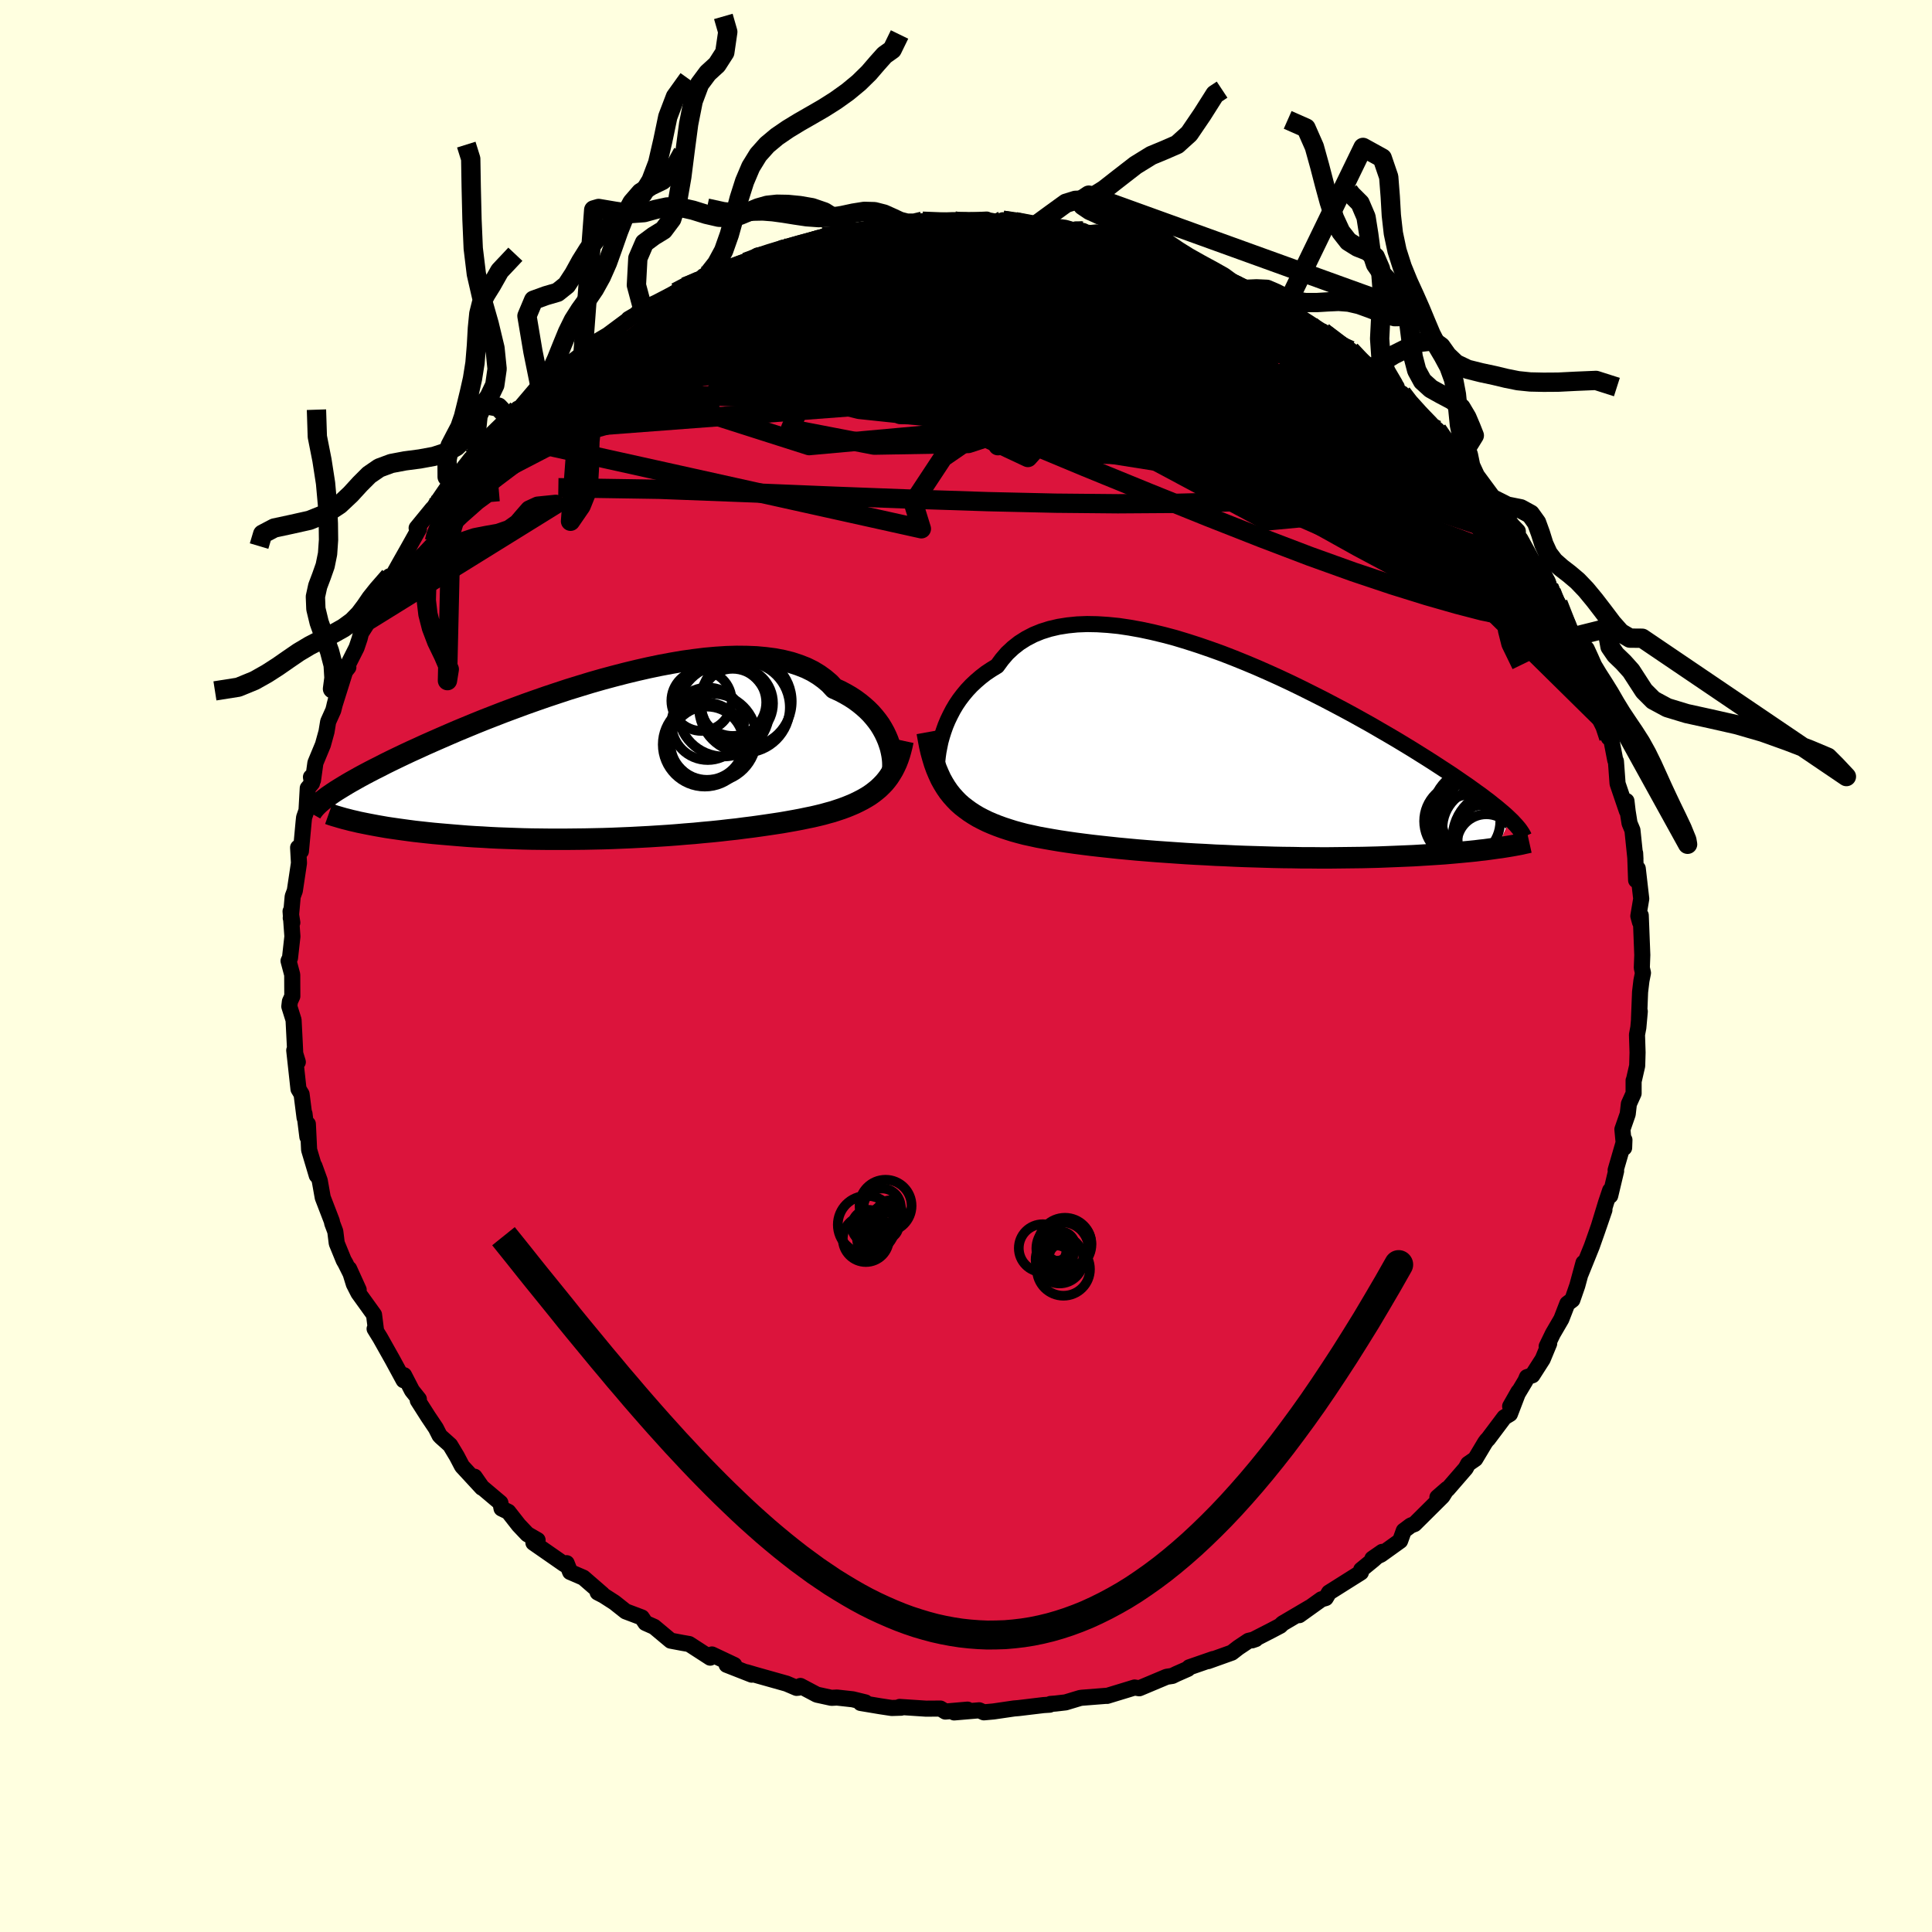 <svg viewBox="-100 -100 200 200" xmlns="http://www.w3.org/2000/svg" width="500" height="500" id="face-svg">
    <defs>
      <clipPath id="leftEyeClipPath">
        <polyline points="27.13,-1.83 26.96,-2.23 26.77,-2.63 26.55,-3.03 26.3,-3.44 26.02,-3.83 25.71,-4.22 25.37,-4.61 25,-4.98 24.6,-5.34 24.17,-5.69 23.71,-6.03 23.22,-6.35 22.7,-6.65 22.15,-6.94 21.57,-7.2 21.1,-7.71 20.56,-8.17 19.98,-8.59 19.34,-8.98 18.65,-9.32 17.91,-9.61 17.12,-9.87 16.28,-10.08 15.4,-10.25 14.48,-10.37 13.51,-10.46 12.51,-10.5 11.48,-10.51 10.42,-10.48 9.33,-10.41 8.21,-10.31 7.07,-10.17 5.92,-10.01 4.75,-9.81 3.57,-9.59 2.37,-9.34 1.18,-9.07 -0.02,-8.78 -1.22,-8.47 -2.41,-8.15 -3.6,-7.81 -4.78,-7.45 -5.95,-7.09 -7.1,-6.71 -8.24,-6.33 -9.36,-5.94 -10.46,-5.55 -11.54,-5.15 -12.59,-4.76 -13.62,-4.36 -14.62,-3.97 -15.59,-3.58 -16.53,-3.19 -17.45,-2.81 -18.33,-2.43 -19.18,-2.06 -20,-1.7 -20.79,-1.35 -21.55,-1 -22.28,-0.67 -22.98,-0.34 -23.65,-0.02 -24.29,0.29 -24.9,0.59 -25.48,0.89 -26.04,1.17 -26.58,1.45 -27.09,1.72 -27.57,1.98 -28.03,2.24 -28.46,2.48 -28.87,2.72 -29.25,2.95 -29.61,3.17 -29.95,3.38 -30.27,3.59 -30.56,3.79 -30.84,3.98 -31.09,4.17 -27.17,6.75 -26.72,6.84 -26.25,6.93 -25.77,7.02 -25.26,7.11 -24.74,7.2 -24.2,7.28 -23.64,7.36 -23.07,7.44 -22.48,7.52 -21.87,7.6 -21.24,7.67 -20.6,7.74 -19.94,7.81 -19.27,7.87 -18.57,7.93 -17.86,7.99 -17.13,8.05 -16.38,8.11 -15.61,8.16 -14.83,8.2 -14.03,8.25 -13.21,8.29 -12.37,8.32 -11.52,8.35 -10.65,8.38 -9.77,8.4 -8.88,8.41 -7.97,8.42 -7.06,8.42 -6.13,8.42 -5.2,8.41 -4.26,8.4 -3.31,8.38 -2.36,8.36 -1.41,8.33 -0.45,8.29 0.51,8.25 1.46,8.2 2.41,8.15 3.36,8.09 4.3,8.03 5.24,7.96 6.17,7.88 7.08,7.81 7.99,7.72 8.88,7.64 9.76,7.55 10.62,7.45 11.46,7.36 12.29,7.25 13.1,7.15 13.89,7.04 14.65,6.93 15.39,6.82 16.11,6.71 16.8,6.59 17.47,6.47 18.11,6.35 18.73,6.22 19.32,6.1 19.88,5.97 20.41,5.84 20.91,5.7 21.39,5.57 21.88,5.41 22.36,5.25 22.82,5.08 23.26,4.9 23.68,4.72 24.09,4.52 24.48,4.32 24.85,4.11 25.21,3.89 25.55,3.65 25.87,3.4 26.17,3.15 26.46,2.87 26.73,2.59 26.98,2.29" />
      </clipPath>
      <clipPath id="rightEyeClipPath">
        <polyline points="-29.27,-2.11 -29.1,-2.65 -28.9,-3.21 -28.67,-3.76 -28.41,-4.3 -28.13,-4.84 -27.81,-5.38 -27.46,-5.9 -27.08,-6.4 -26.67,-6.89 -26.23,-7.36 -25.75,-7.81 -25.25,-8.24 -24.72,-8.65 -24.15,-9.03 -23.56,-9.39 -23.06,-10.07 -22.52,-10.7 -21.91,-11.27 -21.26,-11.78 -20.55,-12.23 -19.78,-12.63 -18.97,-12.96 -18.11,-13.23 -17.21,-13.44 -16.26,-13.59 -15.27,-13.69 -14.25,-13.73 -13.19,-13.71 -12.1,-13.64 -10.99,-13.53 -9.85,-13.36 -8.68,-13.15 -7.51,-12.9 -6.31,-12.61 -5.11,-12.29 -3.89,-11.92 -2.68,-11.53 -1.46,-11.11 -0.24,-10.67 0.97,-10.2 2.18,-9.71 3.37,-9.21 4.55,-8.69 5.72,-8.16 6.87,-7.62 8,-7.07 9.1,-6.52 10.19,-5.97 11.24,-5.42 12.28,-4.87 13.28,-4.33 14.25,-3.79 15.2,-3.26 16.11,-2.73 16.99,-2.22 17.84,-1.72 18.65,-1.23 19.44,-0.75 20.19,-0.28 20.91,0.17 21.6,0.61 22.26,1.04 22.89,1.45 23.5,1.85 24.07,2.24 24.62,2.62 25.15,2.98 25.65,3.34 26.12,3.68 26.57,4 26.99,4.32 27.39,4.62 27.76,4.92 28.12,5.2 28.44,5.47 28.75,5.73 29.04,5.98 29.3,6.22 29.54,6.45 28.2,9.46 27.79,9.52 27.35,9.58 26.91,9.64 26.44,9.69 25.96,9.75 25.47,9.8 24.95,9.85 24.42,9.9 23.87,9.95 23.3,10 22.72,10.05 22.12,10.09 21.5,10.13 20.86,10.17 20.21,10.21 19.54,10.25 18.84,10.28 18.13,10.31 17.39,10.34 16.63,10.37 15.86,10.4 15.06,10.42 14.24,10.44 13.41,10.45 12.55,10.46 11.68,10.47 10.78,10.48 9.87,10.48 8.95,10.47 8,10.47 7.05,10.45 6.08,10.44 5.1,10.42 4.1,10.39 3.1,10.36 2.09,10.33 1.07,10.29 0.05,10.24 -0.97,10.2 -2,10.14 -3.02,10.09 -4.04,10.03 -5.06,9.96 -6.08,9.89 -7.08,9.82 -8.08,9.74 -9.06,9.66 -10.03,9.57 -10.99,9.48 -11.93,9.38 -12.85,9.28 -13.74,9.18 -14.62,9.07 -15.47,8.96 -16.3,8.84 -17.1,8.72 -17.87,8.59 -18.61,8.46 -19.32,8.33 -20,8.18 -20.65,8.04 -21.26,7.88 -21.84,7.72 -22.38,7.55 -22.96,7.36 -23.51,7.16 -24.04,6.95 -24.55,6.73 -25.04,6.49 -25.52,6.24 -25.97,5.97 -26.4,5.69 -26.81,5.39 -27.21,5.08 -27.58,4.75 -27.93,4.39 -28.26,4.02 -28.57,3.63 -28.86,3.21" />
      </clipPath>
      <filter id="fuzzy">
        <feTurbulence id="turbulence" baseFrequency="0.05" numOctaves="3" type="noise" result="noise" />
        <feDisplacementMap in="SourceGraphic" in2="noise" scale="2" />
      </filter>
      <linearGradient id="rainbowGradient" x1="0%" y1="0%" x2="100%" y2="0%">
        <stop offset="0%" style="stop-color: [object Object]; stop-opacity: 1" />
        <stop offset="94.3%" style="stop-color: [object Object]; stop-opacity: 1" />
        <stop offset="100%" style="stop-color: [object Object]; stop-opacity: 1" />
      </linearGradient>
    </defs>
    <rect x="-100" y="-100" width="100%" height="100%" fill="rgb(255, 255, 224)" />
    <polyline id="faceContour" points="70.08,0.72 69.92,1.52 69.78,2.69 69.67,5.47 69.75,4.7 69.6,6.37 69.46,7.11 69.52,8.95 69.48,10.33 69.13,11.86 69.11,11.85 69.11,13.19 68.62,14.28 68.5,15.33 67.95,16.91 68.13,18.82 68.16,18 67.25,21.13 67.3,21.22 66.69,23.78 66.68,23.23 66.26,24.48 65.51,26.94 66.09,25.25 65.33,27.46 64.78,29.02 63.65,31.82 63.92,30.73 63.28,33.09 62.77,34.56 62.25,34.95 61.63,36.55 60.75,38.06 60.11,39.38 60.37,39.08 59.7,40.7 58.63,42.37 58.07,42.56 57.91,42.94 56.33,45.58 57.19,44.07 56.31,46.37 55.73,46.72 54.04,48.97 53.92,49.08 53.73,49.34 52.72,51.03 51.98,51.54 51.73,52 49.85,54.17 48.8,55 49.8,54.13 49.32,54.9 46.43,57.77 46.04,57.92 45.32,58.46 44.94,59.51 42.96,60.93 42.07,61.35 43.08,60.65 42.18,61.46 40.91,62.5 40.88,62.78 37.58,64.86 37.24,65.43 36.79,65.56 34.5,67.2 35.59,66.4 32.77,68.06 32.53,68.3 31.58,68.8 29.61,69.81 29.99,69.68 29.24,69.86 28.19,70.56 27.52,71.08 25.06,71.96 25.59,71.74 23.11,72.6 22.97,72.76 21.79,73.28 21.36,73.49 20.77,73.58 17.94,74.77 17.45,74.69 16.8,74.89 14.6,75.56 14.53,75.55 11.99,75.75 11.8,75.78 10.31,76.23 9.27,76.35 8.75,76.39 8.66,76.47 8.03,76.51 5.45,76.82 4.97,76.86 2.85,77.17 1.85,77.26 1.37,77.05 -1.23,77.27 0.16,76.98 -2.14,77.18 -2.65,76.87 -4.14,76.88 -6.87,76.7 -6.71,76.78 -7.69,76.81 -8.88,76.63 -10.91,76.29 -10.42,76.23 -11.73,75.91 -13.36,75.73 -13.93,75.76 -15.44,75.43 -17.14,74.53 -17.34,74.71 -17.54,74.73 -18.57,74.29 -21.77,73.39 -22.72,73.11 -22.18,73.36 -24.78,72.34 -23.99,72.36 -26.3,71.27 -26.52,71.39 -26.48,71.6 -28.66,70.19 -29.35,70.07 -30.57,69.84 -32.28,68.41 -33.18,68.01 -33.56,67.44 -35.23,66.81 -36.39,65.89 -37.51,65.17 -38.13,64.85 -37.65,65.02 -39.61,63.32 -40.98,62.73 -41.34,61.82 -41.44,62.01 -41.63,61.9 -44.78,59.71 -44.35,59.43 -45.41,58.82 -46.3,57.88 -47.38,56.5 -48.08,56.16 -48.2,55.57 -50.12,53.95 -50.87,52.87 -50.11,54.01 -52.17,51.78 -52.71,50.75 -53.4,49.6 -54.35,48.75 -54.5,48.59 -54.88,47.84 -55.68,46.65 -56.75,44.97 -56.64,44.84 -57.35,43.95 -58.17,42.36 -58.22,42.88 -59.37,40.76 -60.64,38.5 -61.22,37.56 -61.08,37.68 -61.28,36.1 -62.9,33.85 -63.37,32.93 -63.86,31.34 -62.87,33.52 -64.24,30.77 -64.42,30.46 -65.14,28.7 -65.29,27.48 -65.61,26.63 -65.65,26.41 -66.59,23.97 -66.9,22.22 -67.45,20.7 -67.21,21.68 -68,19.03 -68.13,16.36 -68.18,17.69 -68.48,15.28 -68.47,15.71 -68.78,13.27 -69.1,12.74 -69.54,8.73 -69.17,9.94 -69.42,9.47 -69.48,8.14 -69.61,5.59 -70.05,4.19 -69.99,3.68 -69.74,3.13 -69.75,0.9 -70.13,-0.53 -69.98,-0.83 -69.73,-3.06 -69.92,-5.66 -69.74,-4.49 -69.9,-4.96 -69.7,-7.2 -69.48,-7.79 -69.05,-10.66 -69.14,-12.26 -68.85,-11.88 -68.57,-14.91 -68.52,-15.38 -68.27,-16.1 -68.14,-18.41 -67.7,-18.93 -67.81,-19.56 -67.6,-19.23 -67.35,-21.03 -66.57,-22.91 -66.2,-24.25 -66.03,-25.29 -65.5,-26.47 -65,-28.45 -65.38,-26.97 -64.27,-30.5 -63.94,-30.92 -64.03,-31.09 -63.09,-32.95 -62.77,-33.9 -62.63,-34.46 -61.75,-35.84 -61.55,-36.56 -60.85,-37.72 -61.06,-37.93 -59.68,-40.34 -59.81,-39.57 -58.7,-41.56 -57.76,-43.22 -56.63,-45.24 -56.87,-45.34 -55.25,-47.32 -55.07,-47.5 -54.91,-47.75 -53.2,-50.25 -54.43,-48.44 -51.24,-52.53 -51.27,-52.07 -50.51,-52.97 -50.81,-53.27 -48.97,-55.1 -48.53,-55.26 -49.02,-55.13 -46.4,-57.69 -47.18,-56.57 -44.48,-59.75 -44.65,-59.55 -43.33,-60.26 -44.03,-59.65 -42.69,-61 -42.16,-61.49 -39.99,-63.16 -38.5,-64.29 -38.98,-64.08 -38.73,-64.35 -37.09,-65.32 -34.79,-67.03 -34.93,-66.98 -33.42,-67.86 -34.06,-67.55 -30.95,-69.03 -30.11,-69.32 -30.03,-69.75 -29.09,-70.31 -26.76,-71.31 -27.17,-71.41 -25.02,-71.87 -24.64,-72.08 -22.8,-72.86 -22.59,-72.85 -21.57,-73.55 -20.49,-73.73 -19.7,-74.03 -18.27,-74.4 -19,-74.34 -16.66,-74.75 -14.48,-75.47 -14.84,-75.47 -12.93,-75.61 -12.1,-75.97 -10.59,-76.05 -8.65,-76.39 -8.95,-76.31 -6.41,-76.94 -7.85,-76.75 -5.94,-76.7 -5.48,-76.73 -4.51,-77.1 -1.2,-77.12 -1.22,-76.9 0.47,-77.19 2.14,-77.27 1.35,-77.05 3.47,-76.9 3.81,-77.2 5.1,-77.05 7.49,-76.75 7.12,-76.61 8.04,-76.52 12.12,-76.09 10.59,-76.19 11.4,-75.98 12.01,-75.78 13.46,-75.94 14.95,-75.3 17.13,-74.65 17.93,-74.43 19.21,-74.12 20.08,-73.96 20.03,-73.97 21.23,-73.69 21.41,-73.27 23.4,-72.63 26.88,-71.1 26.05,-71.35 27.52,-70.7 26.98,-70.97 28.94,-70.05 29.81,-69.59 31.22,-68.94 31.09,-68.82 33.39,-67.62 33.16,-68.36 34.96,-66.76 35.92,-65.93 36.92,-65.69 36.79,-65.64 37.41,-65.48 39.27,-63.87 39.8,-63.74 41.74,-61.96 41.99,-61.87 42.13,-61.36 44.59,-59.94 44.78,-58.76 45.12,-59.28 45.59,-58.51 46.8,-57.17 48.36,-55.65 48.78,-55.49 49.68,-54.13 50.2,-53.45 50.8,-52.89 51.08,-52.42 51.69,-51.42 52.74,-50.7 53.1,-50.21 54.43,-48.41 55.97,-46.44 55.65,-46.56 57.12,-45.02 57.17,-44.06 57.38,-44.22 59.43,-40.49 58.83,-41.79 59.31,-41.1 60.75,-38.66 60.34,-39.22 60.58,-38.31 61.29,-37.55 62.84,-34.08 62.78,-33.42 63.65,-32.16 63.85,-31.34 64.14,-31.09 64.73,-29.58 65.26,-28.64 65.04,-28.13 66.32,-24.85 65.98,-25.4 66.54,-23.63 66.77,-23.6 67.21,-21.31 67.28,-21.2 67.45,-18.88 68.41,-16.06 68.37,-17.08 68.49,-16.04 68.69,-14.78 68.99,-14.06 69.3,-11.08 69.27,-11.68 69.37,-8.88 69.54,-10.09 69.9,-6.96 69.6,-5.17 69.77,-4.54 69.85,-5.24 70.01,-1.14 69.96,0.19 70.08,0.72 69.92,1.52" fill="rgb(220, 20, 60)" stroke="black" stroke-width="1.667" stroke-linejoin="round" filter="url(#fuzzy)" />
    <g transform="translate(26.78 -21.67)">
      <polyline id="rightCountour" points="-29.27,-2.11 -29.1,-2.65 -28.9,-3.21 -28.67,-3.76 -28.41,-4.3 -28.13,-4.84 -27.81,-5.38 -27.46,-5.9 -27.08,-6.4 -26.67,-6.89 -26.23,-7.36 -25.75,-7.81 -25.25,-8.24 -24.72,-8.65 -24.15,-9.03 -23.56,-9.39 -23.06,-10.07 -22.52,-10.7 -21.91,-11.27 -21.26,-11.78 -20.55,-12.23 -19.78,-12.63 -18.97,-12.96 -18.11,-13.23 -17.21,-13.44 -16.26,-13.59 -15.27,-13.69 -14.25,-13.73 -13.19,-13.71 -12.1,-13.64 -10.99,-13.53 -9.85,-13.36 -8.68,-13.15 -7.51,-12.9 -6.31,-12.61 -5.11,-12.29 -3.89,-11.92 -2.68,-11.53 -1.46,-11.11 -0.24,-10.67 0.97,-10.2 2.18,-9.71 3.37,-9.21 4.55,-8.69 5.72,-8.16 6.87,-7.62 8,-7.07 9.1,-6.52 10.19,-5.97 11.24,-5.42 12.28,-4.87 13.28,-4.33 14.25,-3.79 15.2,-3.26 16.11,-2.73 16.99,-2.22 17.84,-1.72 18.65,-1.23 19.44,-0.75 20.19,-0.28 20.91,0.17 21.6,0.61 22.26,1.04 22.89,1.45 23.5,1.85 24.07,2.24 24.62,2.62 25.15,2.98 25.65,3.34 26.12,3.68 26.57,4 26.99,4.32 27.39,4.62 27.76,4.92 28.12,5.2 28.44,5.47 28.75,5.73 29.04,5.98 29.3,6.22 29.54,6.45 28.2,9.46 27.79,9.52 27.35,9.58 26.91,9.64 26.44,9.69 25.96,9.75 25.47,9.8 24.95,9.85 24.42,9.9 23.87,9.95 23.3,10 22.72,10.05 22.12,10.09 21.5,10.13 20.86,10.17 20.21,10.21 19.54,10.25 18.84,10.28 18.13,10.31 17.39,10.34 16.63,10.37 15.86,10.4 15.06,10.42 14.24,10.44 13.41,10.45 12.55,10.46 11.68,10.47 10.78,10.48 9.87,10.48 8.95,10.47 8,10.47 7.05,10.45 6.08,10.44 5.1,10.42 4.1,10.39 3.1,10.36 2.09,10.33 1.07,10.29 0.05,10.24 -0.97,10.2 -2,10.14 -3.02,10.09 -4.04,10.03 -5.06,9.96 -6.08,9.89 -7.08,9.82 -8.08,9.74 -9.06,9.66 -10.03,9.57 -10.99,9.48 -11.93,9.38 -12.85,9.28 -13.74,9.18 -14.62,9.07 -15.47,8.96 -16.3,8.84 -17.1,8.72 -17.87,8.59 -18.61,8.46 -19.32,8.33 -20,8.18 -20.65,8.04 -21.26,7.88 -21.84,7.72 -22.38,7.55 -22.96,7.36 -23.51,7.16 -24.04,6.95 -24.55,6.73 -25.04,6.49 -25.52,6.24 -25.97,5.97 -26.4,5.69 -26.81,5.39 -27.21,5.08 -27.58,4.75 -27.93,4.39 -28.26,4.02 -28.57,3.63 -28.86,3.21" fill="white" stroke="white" stroke-width="0" stroke-linejoin="round" filter="url(#fuzzy)" />
    </g>
    <g transform="translate(-35.21 -21.54)">
      <polyline id="leftCountour" points="27.13,-1.83 26.96,-2.23 26.77,-2.63 26.55,-3.03 26.3,-3.44 26.02,-3.83 25.71,-4.22 25.37,-4.61 25,-4.98 24.6,-5.34 24.17,-5.69 23.71,-6.03 23.22,-6.35 22.7,-6.65 22.15,-6.94 21.57,-7.2 21.1,-7.71 20.56,-8.17 19.98,-8.59 19.34,-8.98 18.65,-9.32 17.91,-9.61 17.12,-9.87 16.28,-10.08 15.4,-10.25 14.48,-10.37 13.51,-10.46 12.51,-10.5 11.48,-10.51 10.42,-10.48 9.33,-10.41 8.21,-10.31 7.07,-10.17 5.92,-10.01 4.75,-9.81 3.57,-9.59 2.37,-9.34 1.18,-9.07 -0.02,-8.78 -1.22,-8.47 -2.41,-8.15 -3.6,-7.81 -4.78,-7.45 -5.95,-7.09 -7.1,-6.71 -8.24,-6.33 -9.36,-5.94 -10.46,-5.55 -11.54,-5.15 -12.59,-4.76 -13.62,-4.36 -14.62,-3.97 -15.59,-3.58 -16.53,-3.19 -17.45,-2.81 -18.33,-2.43 -19.18,-2.06 -20,-1.7 -20.79,-1.35 -21.55,-1 -22.28,-0.67 -22.98,-0.34 -23.65,-0.02 -24.29,0.29 -24.9,0.59 -25.48,0.89 -26.04,1.17 -26.58,1.45 -27.09,1.72 -27.57,1.98 -28.03,2.24 -28.46,2.48 -28.87,2.72 -29.25,2.95 -29.61,3.17 -29.95,3.38 -30.27,3.59 -30.56,3.79 -30.84,3.98 -31.09,4.17 -27.17,6.75 -26.72,6.84 -26.25,6.93 -25.77,7.02 -25.26,7.11 -24.74,7.2 -24.2,7.28 -23.64,7.36 -23.07,7.44 -22.48,7.52 -21.87,7.6 -21.24,7.67 -20.6,7.74 -19.94,7.81 -19.27,7.87 -18.57,7.93 -17.86,7.99 -17.13,8.05 -16.38,8.11 -15.61,8.16 -14.83,8.2 -14.03,8.25 -13.21,8.29 -12.37,8.32 -11.52,8.35 -10.65,8.38 -9.77,8.4 -8.88,8.41 -7.97,8.42 -7.06,8.42 -6.13,8.42 -5.2,8.41 -4.26,8.4 -3.31,8.38 -2.36,8.36 -1.41,8.33 -0.45,8.29 0.51,8.25 1.46,8.2 2.41,8.15 3.36,8.09 4.3,8.03 5.24,7.96 6.17,7.88 7.08,7.81 7.99,7.72 8.88,7.64 9.76,7.55 10.62,7.45 11.46,7.36 12.29,7.25 13.1,7.15 13.89,7.04 14.65,6.93 15.39,6.82 16.11,6.71 16.8,6.59 17.47,6.47 18.11,6.35 18.73,6.22 19.32,6.1 19.88,5.97 20.41,5.84 20.91,5.7 21.39,5.57 21.88,5.41 22.36,5.25 22.82,5.08 23.26,4.9 23.68,4.72 24.09,4.52 24.48,4.32 24.85,4.11 25.21,3.89 25.55,3.65 25.87,3.4 26.17,3.15 26.46,2.87 26.73,2.59 26.98,2.29" fill="white" stroke="white" stroke-width="0" stroke-linejoin="round" filter="url(#fuzzy)" />
    </g>
    <g transform="translate(26.78 -21.67)">
      <polyline id="rightUpper" points="-29.71,2.26 -29.75,1.99 -29.77,1.66 -29.78,1.29 -29.77,0.89 -29.75,0.44 -29.7,-0.03 -29.63,-0.52 -29.53,-1.04 -29.42,-1.57 -29.27,-2.11 -29.1,-2.65 -28.9,-3.21 -28.67,-3.76 -28.41,-4.3 -28.13,-4.84 -27.81,-5.38 -27.46,-5.9 -27.08,-6.4 -26.67,-6.89 -26.23,-7.36 -25.75,-7.81 -25.25,-8.24 -24.72,-8.65 -24.15,-9.03 -23.56,-9.39 -23.06,-10.07 -22.52,-10.7 -21.91,-11.27 -21.26,-11.78 -20.55,-12.23 -19.78,-12.63 -18.97,-12.96 -18.11,-13.23 -17.21,-13.44 -16.26,-13.59 -15.27,-13.69 -14.25,-13.73 -13.19,-13.71 -12.1,-13.64 -10.99,-13.53 -9.85,-13.36 -8.68,-13.15 -7.51,-12.9 -6.31,-12.61 -5.11,-12.29 -3.89,-11.92 -2.68,-11.53 -1.46,-11.11 -0.24,-10.67 0.97,-10.2 2.18,-9.71 3.37,-9.21 4.55,-8.69 5.72,-8.16 6.87,-7.62 8,-7.07 9.1,-6.52 10.19,-5.97 11.24,-5.42 12.28,-4.87 13.28,-4.33 14.25,-3.79 15.2,-3.26 16.11,-2.73 16.99,-2.22 17.84,-1.72 18.65,-1.23 19.44,-0.75 20.19,-0.28 20.91,0.17 21.6,0.61 22.26,1.04 22.89,1.45 23.5,1.85 24.07,2.24 24.62,2.62 25.15,2.98 25.65,3.34 26.12,3.68 26.57,4 26.99,4.32 27.39,4.62 27.76,4.92 28.12,5.2 28.44,5.47 28.75,5.73 29.04,5.98 29.3,6.22 29.54,6.45 29.77,6.67 29.97,6.89 30.16,7.09 30.33,7.29 30.48,7.47 30.61,7.65 30.73,7.83 30.83,7.99 30.92,8.15 30.99,8.3" fill="none" stroke="black" stroke-width="1.667" stroke-linejoin="round" filter="url(#fuzzy)" />
      <polyline id="rightLower" points="-30.8,-2.53 -30.67,-1.81 -30.54,-1.12 -30.39,-0.47 -30.22,0.14 -30.04,0.73 -29.84,1.28 -29.62,1.8 -29.39,2.3 -29.13,2.77 -28.86,3.21 -28.57,3.63 -28.26,4.02 -27.93,4.39 -27.58,4.75 -27.21,5.08 -26.81,5.39 -26.4,5.69 -25.97,5.97 -25.52,6.24 -25.04,6.49 -24.55,6.73 -24.04,6.95 -23.51,7.16 -22.96,7.36 -22.38,7.55 -21.84,7.72 -21.26,7.88 -20.65,8.04 -20,8.18 -19.32,8.33 -18.61,8.46 -17.87,8.59 -17.1,8.72 -16.3,8.84 -15.47,8.96 -14.62,9.07 -13.74,9.18 -12.85,9.28 -11.93,9.38 -10.99,9.48 -10.03,9.57 -9.06,9.66 -8.08,9.74 -7.08,9.82 -6.08,9.89 -5.06,9.96 -4.04,10.03 -3.02,10.09 -2,10.14 -0.97,10.2 0.05,10.24 1.07,10.29 2.09,10.33 3.1,10.36 4.1,10.39 5.1,10.42 6.08,10.44 7.05,10.45 8,10.47 8.95,10.47 9.87,10.48 10.78,10.48 11.68,10.47 12.55,10.46 13.41,10.45 14.24,10.44 15.06,10.42 15.86,10.4 16.63,10.37 17.39,10.34 18.13,10.31 18.84,10.28 19.54,10.25 20.21,10.21 20.86,10.17 21.5,10.13 22.12,10.09 22.72,10.05 23.3,10 23.87,9.95 24.42,9.9 24.95,9.85 25.47,9.8 25.96,9.75 26.44,9.69 26.91,9.64 27.35,9.58 27.79,9.52 28.2,9.46 28.6,9.41 28.98,9.35 29.35,9.29 29.71,9.23 30.04,9.17 30.37,9.11 30.68,9.05 30.98,8.98 31.26,8.92 31.53,8.86" fill="none" stroke="black" stroke-width="2.222" stroke-linejoin="round" filter="url(#fuzzy)" />
      <circle r="4.208" cx="26.75" cy="7.432" stroke="black" fill="none" stroke-width="1.0" filter="url(#fuzzy)" clip-path="url(#rightEyeClipPath)" /><circle r="3.008" cx="26.725" cy="8.022" stroke="black" fill="none" stroke-width="1.0" filter="url(#fuzzy)" clip-path="url(#rightEyeClipPath)" /><circle r="4.696" cx="26.185" cy="6.527" stroke="black" fill="none" stroke-width="1.0" filter="url(#fuzzy)" clip-path="url(#rightEyeClipPath)" /><circle r="4.832" cx="26.27" cy="5.977" stroke="black" fill="none" stroke-width="1.0" filter="url(#fuzzy)" clip-path="url(#rightEyeClipPath)" /><circle r="4.448" cx="25.725" cy="8.317" stroke="black" fill="none" stroke-width="1.0" filter="url(#fuzzy)" clip-path="url(#rightEyeClipPath)" /><circle r="4.902" cx="28.495" cy="8.397" stroke="black" fill="none" stroke-width="1.0" filter="url(#fuzzy)" clip-path="url(#rightEyeClipPath)" /><circle r="4.432" cx="26.88" cy="6.367" stroke="black" fill="none" stroke-width="1.0" filter="url(#fuzzy)" clip-path="url(#rightEyeClipPath)" /><circle r="4.156" cx="28.265" cy="8.427" stroke="black" fill="none" stroke-width="1.0" filter="url(#fuzzy)" clip-path="url(#rightEyeClipPath)" /><circle r="3.942" cx="24.585" cy="6.677" stroke="black" fill="none" stroke-width="1.0" filter="url(#fuzzy)" clip-path="url(#rightEyeClipPath)" /><circle r="3.042" cx="27.085" cy="9.007" stroke="black" fill="none" stroke-width="1.0" filter="url(#fuzzy)" clip-path="url(#rightEyeClipPath)" />
      </g>
    <g transform="translate(-35.21 -21.54)">
      <polyline id="leftUpper" points="27.59,1.35 27.62,1.15 27.64,0.91 27.64,0.65 27.63,0.35 27.6,0.03 27.55,-0.31 27.48,-0.67 27.39,-1.05 27.27,-1.43 27.13,-1.83 26.96,-2.23 26.77,-2.63 26.55,-3.03 26.3,-3.44 26.02,-3.83 25.71,-4.22 25.37,-4.61 25,-4.98 24.6,-5.34 24.17,-5.69 23.71,-6.03 23.22,-6.35 22.7,-6.65 22.15,-6.94 21.57,-7.2 21.1,-7.71 20.56,-8.17 19.98,-8.59 19.34,-8.98 18.65,-9.32 17.91,-9.61 17.12,-9.87 16.28,-10.08 15.4,-10.25 14.48,-10.37 13.51,-10.46 12.51,-10.5 11.48,-10.51 10.42,-10.48 9.33,-10.41 8.21,-10.31 7.07,-10.17 5.92,-10.01 4.75,-9.81 3.57,-9.59 2.37,-9.34 1.18,-9.07 -0.02,-8.78 -1.22,-8.47 -2.41,-8.15 -3.6,-7.81 -4.78,-7.45 -5.95,-7.09 -7.1,-6.71 -8.24,-6.33 -9.36,-5.94 -10.46,-5.55 -11.54,-5.15 -12.59,-4.76 -13.62,-4.36 -14.62,-3.97 -15.59,-3.58 -16.53,-3.19 -17.45,-2.81 -18.33,-2.43 -19.18,-2.06 -20,-1.7 -20.79,-1.35 -21.55,-1 -22.28,-0.67 -22.98,-0.34 -23.65,-0.02 -24.29,0.29 -24.9,0.59 -25.48,0.89 -26.04,1.17 -26.58,1.45 -27.09,1.72 -27.57,1.98 -28.03,2.24 -28.46,2.48 -28.87,2.72 -29.25,2.95 -29.61,3.17 -29.95,3.38 -30.27,3.59 -30.56,3.79 -30.84,3.98 -31.09,4.17 -31.32,4.35 -31.53,4.52 -31.73,4.69 -31.9,4.85 -32.06,5.01 -32.2,5.16 -32.32,5.31 -32.43,5.45 -32.52,5.58 -32.6,5.72" fill="none" stroke="black" stroke-width="2.222" stroke-linejoin="round" filter="url(#fuzzy)" />
      <polyline id="leftLower" points="28.69,-1.78 28.58,-1.27 28.46,-0.79 28.33,-0.33 28.18,0.11 28.02,0.52 27.84,0.91 27.65,1.28 27.44,1.63 27.22,1.97 26.98,2.29 26.73,2.59 26.46,2.87 26.17,3.15 25.87,3.4 25.55,3.65 25.21,3.89 24.85,4.11 24.48,4.32 24.09,4.52 23.68,4.72 23.26,4.9 22.82,5.08 22.36,5.25 21.88,5.41 21.39,5.57 20.91,5.7 20.41,5.84 19.88,5.97 19.32,6.1 18.73,6.22 18.11,6.35 17.47,6.47 16.8,6.59 16.11,6.71 15.39,6.82 14.65,6.93 13.89,7.04 13.1,7.15 12.29,7.25 11.46,7.36 10.62,7.45 9.76,7.55 8.88,7.64 7.99,7.72 7.08,7.81 6.17,7.88 5.24,7.96 4.3,8.03 3.36,8.09 2.41,8.15 1.46,8.2 0.51,8.25 -0.45,8.29 -1.41,8.33 -2.36,8.36 -3.31,8.38 -4.26,8.4 -5.2,8.41 -6.13,8.42 -7.06,8.42 -7.97,8.42 -8.88,8.41 -9.77,8.4 -10.65,8.38 -11.52,8.35 -12.37,8.32 -13.21,8.29 -14.03,8.25 -14.83,8.2 -15.61,8.16 -16.38,8.11 -17.13,8.05 -17.86,7.99 -18.57,7.93 -19.27,7.87 -19.94,7.81 -20.6,7.74 -21.24,7.67 -21.87,7.6 -22.48,7.52 -23.07,7.44 -23.64,7.36 -24.2,7.28 -24.74,7.2 -25.26,7.11 -25.77,7.02 -26.25,6.93 -26.72,6.84 -27.17,6.75 -27.61,6.66 -28.03,6.56 -28.43,6.47 -28.81,6.37 -29.17,6.28 -29.52,6.18 -29.86,6.08 -30.17,5.99 -30.48,5.89 -30.76,5.79" fill="none" stroke="black" stroke-width="2.222" stroke-linejoin="round" filter="url(#fuzzy)" />
      <circle r="3.762" cx="11.471" cy="-5.647" stroke="black" fill="none" stroke-width="1.0" filter="url(#fuzzy)" clip-path="url(#leftEyeClipPath)" /><circle r="3.124" cx="7.831" cy="-5.917" stroke="black" fill="none" stroke-width="1.0" filter="url(#fuzzy)" clip-path="url(#leftEyeClipPath)" /><circle r="3.752" cx="8.476" cy="-3.532" stroke="black" fill="none" stroke-width="1.0" filter="url(#fuzzy)" clip-path="url(#leftEyeClipPath)" /><circle r="3.476" cx="11.051" cy="-5.752" stroke="black" fill="none" stroke-width="1.0" filter="url(#fuzzy)" clip-path="url(#leftEyeClipPath)" /><circle r="4.7" cx="12.271" cy="-5.237" stroke="black" fill="none" stroke-width="1.0" filter="url(#fuzzy)" clip-path="url(#leftEyeClipPath)" /><circle r="3.79" cx="8.401" cy="-1.522" stroke="black" fill="none" stroke-width="1.0" filter="url(#fuzzy)" clip-path="url(#leftEyeClipPath)" /><circle r="4.578" cx="8.946" cy="-2.072" stroke="black" fill="none" stroke-width="1.0" filter="url(#fuzzy)" clip-path="url(#leftEyeClipPath)" /><circle r="4.714" cx="12.456" cy="-5.842" stroke="black" fill="none" stroke-width="1.0" filter="url(#fuzzy)" clip-path="url(#leftEyeClipPath)" /><circle r="4.736" cx="10.121" cy="-4.887" stroke="black" fill="none" stroke-width="1.0" filter="url(#fuzzy)" clip-path="url(#leftEyeClipPath)" /><circle r="4.354" cx="8.171" cy="-1.387" stroke="black" fill="none" stroke-width="1.0" filter="url(#fuzzy)" clip-path="url(#leftEyeClipPath)" />
    </g>
    <g id="hairs">
      <polyline points="12.12,-76.09 11.53,-76.02 12.1,-75.72 13.35,-75.24 15.05,-74.6 17.01,-73.82 19.06,-72.96 21.12,-72.05 23.11,-71.11 25.05,-70.16 26.97,-69.18 28.9,-68.17 30.83,-67.15 32.75,-66.15 34.58,-65.21 36.24,-64.37 37.71,-63.63 38.99,-62.99 40.11,-62.44 40.99,-62.04 41.52,-61.91" fill="none" stroke="url(#rainbowGradient)" stroke-width="2" stroke-linejoin="round" filter="url(#fuzzy)" /><polyline points="-5.48,-76.73 -3.91,-76.9 -1.99,-76.82 -0.1,-76.6 1.78,-76.29 3.68,-75.89 5.66,-75.42 7.75,-74.89 9.96,-74.3 12.28,-73.65 14.66,-72.97 17.05,-72.26 19.39,-71.56 21.64,-70.89 23.75,-70.27 25.71,-69.69 27.53,-69.17 29.28,-68.65 31,-68.1 32.64,-67.51 34.04,-66.97" fill="none" stroke="url(#rainbowGradient)" stroke-width="2" stroke-linejoin="round" filter="url(#fuzzy)" /><polyline points="-8.65,-76.39 -8.12,-76.43 -6.97,-76.41 -5.53,-76.26 -3.73,-75.99 -1.54,-75.66 0.98,-75.29 3.7,-74.87 6.51,-74.41 9.31,-73.9 12.08,-73.36 14.8,-72.78 17.48,-72.17 20.11,-71.57 22.64,-71 25.01,-70.47 27.15,-69.96 29.08,-69.47" fill="none" stroke="url(#rainbowGradient)" stroke-width="2" stroke-linejoin="round" filter="url(#fuzzy)" /><polyline points="60.34,-39.22 60.72,-38.27 61.23,-37.07 61.61,-35.94 61.75,-35.12 61.64,-34.68 61.27,-34.59 60.68,-34.77 59.84,-35.19 58.77,-35.82 57.44,-36.69 55.84,-37.85 53.93,-39.33 51.68,-41.18 49.07,-43.39 46.12,-45.95 42.87,-48.85 39.34,-52.1 35.5,-55.74 31.28,-59.84 26.57,-64.45 21.22,-69.58" fill="none" stroke="url(#rainbowGradient)" stroke-width="2" stroke-linejoin="round" filter="url(#fuzzy)" /><polyline points="48.78,-55.49 49.16,-54.52 48.71,-53.99 47.45,-53.72 45.42,-53.62 42.62,-53.64 39.01,-53.76 34.54,-53.99 29.15,-54.36 22.74,-54.93 15.25,-55.74 6.57,-56.78 -3.31,-58.05 -14.31,-59.58 -26.15,-61.54" fill="none" stroke="url(#rainbowGradient)" stroke-width="2" stroke-linejoin="round" filter="url(#fuzzy)" /><polyline points="59.31,-41.1 60.06,-39.71 60.22,-39.13 60.23,-38.63 60.15,-38.1 59.9,-37.67 59.38,-37.53 58.54,-37.77 57.33,-38.42 55.77,-39.45 53.85,-40.82 51.6,-42.5 49,-44.49 46.03,-46.84 42.64,-49.6 38.76,-52.82 34.32,-56.53 29.29,-60.72 23.68,-65.38 17.63,-70.45" fill="none" stroke="url(#rainbowGradient)" stroke-width="2" stroke-linejoin="round" filter="url(#fuzzy)" /><polyline points="-34.06,-67.55 -31.94,-68.55 -30.84,-69.12 -30.17,-69.48 -29.68,-69.71 -29.36,-69.78 -29.25,-69.66 -29.42,-69.32 -29.93,-68.75 -30.85,-67.91 -32.23,-66.77 -34.08,-65.31 -36.4,-63.54 -39.2,-61.45 -42.53,-59 -46.44,-56.11" fill="none" stroke="url(#rainbowGradient)" stroke-width="2" stroke-linejoin="round" filter="url(#fuzzy)" /><polyline points="61.29,-37.55 62.18,-35.28 62.41,-34.24 62.24,-33.9 61.7,-34.06 60.81,-34.63 59.55,-35.57 57.89,-36.88 55.82,-38.61 53.29,-40.82 50.24,-43.62 46.59,-47.06 42.28,-51.19 37.34,-55.99 31.88,-61.41 26.06,-67.4" fill="none" stroke="url(#rainbowGradient)" stroke-width="2" stroke-linejoin="round" filter="url(#fuzzy)" /><polyline points="-38.5,-64.29 -38.3,-64.24 -36.85,-64.49 -34.46,-64.85 -31.47,-65.14 -28.04,-65.26 -24.21,-65.23 -19.97,-65.07 -15.31,-64.82 -10.29,-64.47 -4.92,-64.03 0.77,-63.48 6.76,-62.82 13.01,-62.07 19.47,-61.26 26.06,-60.42 32.68,-59.61 39.2,-58.94" fill="none" stroke="url(#rainbowGradient)" stroke-width="2" stroke-linejoin="round" filter="url(#fuzzy)" /><polyline points="-5.94,-76.7 -5.19,-76.81 -3.95,-76.93 -2.63,-77 -1.5,-77.04 -0.63,-77.05 -0.02,-77.04 0.33,-77 0.44,-76.92 0.3,-76.8 -0.14,-76.65 -0.93,-76.45 -2.1,-76.21 -3.73,-75.93 -5.87,-75.61 -8.6,-75.24 -11.88,-74.85 -15.54,-74.47" fill="none" stroke="url(#rainbowGradient)" stroke-width="2" stroke-linejoin="round" filter="url(#fuzzy)" /><polyline points="50.8,-52.89 51.14,-52.35 51.53,-51.8 51.87,-51.3 52.07,-50.85 52.04,-50.54 51.72,-50.46 51.02,-50.67 49.94,-51.22 48.45,-52.12 46.52,-53.38 44.08,-55.07 41.09,-57.21 37.56,-59.81 33.56,-62.84 29.19,-66.24 24.46,-69.99" fill="none" stroke="url(#rainbowGradient)" stroke-width="2" stroke-linejoin="round" filter="url(#fuzzy)" /><polyline points="60.75,-38.66 60.48,-38.76 60.36,-38.26 60.15,-37.47 59.67,-36.73 58.8,-36.24 57.47,-36.1 55.7,-36.29 53.48,-36.75 50.82,-37.44 47.71,-38.33 44.14,-39.44 40.11,-40.79 35.6,-42.41 30.59,-44.32 25.05,-46.5 18.98,-48.95 12.35,-51.66 5.15,-54.66 -2.65,-57.98 -11.08,-61.64 -20.23,-65.59" fill="none" stroke="url(#rainbowGradient)" stroke-width="2" stroke-linejoin="round" filter="url(#fuzzy)" /><polyline points="60.58,-38.31 61.41,-36.93 62.16,-35.32 62.72,-34.04 63.11,-33.12 63.38,-32.47 63.53,-32.02 63.58,-31.73 63.51,-31.6 63.29,-31.68 62.91,-32.02 62.34,-32.69 61.58,-33.7 60.62,-35.05 59.48,-36.74 58.17,-38.75 56.67,-41.14 54.97,-43.99 53.02,-47.41 50.78,-51.41" fill="none" stroke="url(#rainbowGradient)" stroke-width="2" stroke-linejoin="round" filter="url(#fuzzy)" /><polyline points="60.34,-39.22 60.72,-38.3 61.26,-37.13 61.69,-36.04 61.9,-35.31 61.83,-35.06 61.49,-35.28 60.88,-35.91 59.98,-36.94 58.8,-38.33 57.33,-40.14 55.52,-42.41 53.33,-45.27 50.72,-48.77 47.7,-52.92 44.22,-57.76" fill="none" stroke="url(#rainbowGradient)" stroke-width="2" stroke-linejoin="round" filter="url(#fuzzy)" /><polyline points="5.1,-77.05 6.76,-76.74 8.22,-76.31 9.99,-75.76 11.95,-75.09 13.96,-74.33 16.05,-73.5 18.29,-72.6 20.7,-71.62 23.25,-70.58 25.85,-69.51 28.37,-68.45 30.73,-67.46 32.85,-66.56 34.76,-65.77 36.46,-65.08 37.91,-64.52" fill="none" stroke="url(#rainbowGradient)" stroke-width="2" stroke-linejoin="round" filter="url(#fuzzy)" /><polyline points="3.81,-77.2 4.99,-76.98 5.64,-76.64 5.7,-76.19 5.25,-75.63 4.19,-74.94 2.43,-74.09 -0.05,-73.05 -3.2,-71.81 -6.97,-70.35 -11.38,-68.71 -16.51,-66.88 -22.54,-64.84 -29.63,-62.51 -37.81,-59.87" fill="none" stroke="url(#rainbowGradient)" stroke-width="2" stroke-linejoin="round" filter="url(#fuzzy)" /><polyline points="-22.8,-72.86 -22.11,-72.95 -20.69,-73.01 -18.76,-72.9 -16.43,-72.62 -13.72,-72.19 -10.62,-71.63 -7.16,-70.97 -3.39,-70.22 0.63,-69.38 4.85,-68.44 9.24,-67.4 13.8,-66.26 18.47,-65.03 23.23,-63.71 28.03,-62.34 32.84,-60.94 37.65,-59.54 42.39,-58.2" fill="none" stroke="url(#rainbowGradient)" stroke-width="2" stroke-linejoin="round" filter="url(#fuzzy)" /><polyline points="-29.09,-70.31 -27.42,-70.97 -25.89,-71.33 -24.1,-71.6 -22.03,-71.83 -19.75,-72.03 -17.29,-72.19 -14.65,-72.31 -11.85,-72.38 -8.9,-72.41 -5.83,-72.41 -2.65,-72.4 0.62,-72.38 3.94,-72.34 7.26,-72.3 10.52,-72.24 13.71,-72.16 16.85,-72.06 19.99,-71.88 23.2,-71.61" fill="none" stroke="url(#rainbowGradient)" stroke-width="2" stroke-linejoin="round" filter="url(#fuzzy)" /><polyline points="23.4,-72.63 25.36,-71.72 25.97,-71.34 26.09,-71.12 25.96,-70.94 25.6,-70.77 24.97,-70.62 23.99,-70.54 22.57,-70.53 20.67,-70.59 18.23,-70.73 15.18,-70.96 11.48,-71.28 7.08,-71.74 1.98,-72.32 -3.89,-72.99 -10.74,-73.65" fill="none" stroke="url(#rainbowGradient)" stroke-width="2" stroke-linejoin="round" filter="url(#fuzzy)" /><polyline points="-6.41,-76.94 -6.82,-76.81 -6.31,-76.76 -5.51,-76.76 -4.64,-76.74 -3.86,-76.68 -3.3,-76.56 -3.03,-76.36 -3.06,-76.09 -3.4,-75.74 -4.01,-75.29 -4.89,-74.76 -6.06,-74.11 -7.53,-73.35 -9.34,-72.48 -11.52,-71.49 -14.1,-70.4 -17.15,-69.17 -20.68,-67.8 -24.7,-66.26 -29.12,-64.58 -33.84,-62.88 -38.86,-61.24" fill="none" stroke="url(#rainbowGradient)" stroke-width="2" stroke-linejoin="round" filter="url(#fuzzy)" /><polyline points="7.12,-76.61 8.78,-76.32 10.71,-75.75 12.51,-74.98 14.45,-74 16.75,-72.81 19.44,-71.43 22.42,-69.89 25.56,-68.24 28.72,-66.55 31.82,-64.85 34.84,-63.14 37.8,-61.4 40.76,-59.61 43.76,-57.77 46.77,-55.91" fill="none" stroke="url(#rainbowGradient)" stroke-width="2" stroke-linejoin="round" filter="url(#fuzzy)" /><polyline points="21.41,-73.27 23.26,-72.53 24.29,-71.89 24.33,-71.48 23.62,-71.21 22.34,-70.98 20.54,-70.76 18.17,-70.54 15.15,-70.34 11.4,-70.18 6.84,-70.06 1.43,-69.98 -4.87,-69.93 -12.14,-69.87 -20.53,-69.8" fill="none" stroke="url(#rainbowGradient)" stroke-width="2" stroke-linejoin="round" filter="url(#fuzzy)" /><polyline points="20.03,-73.97 20.89,-73.63 21.69,-73.14 22.43,-72.57 22.81,-72.05 22.66,-71.63 22,-71.28 20.89,-70.98 19.36,-70.68 17.41,-70.38 14.99,-70.09 12.07,-69.8 8.59,-69.52 4.54,-69.23 -0.12,-68.93 -5.42,-68.63 -11.43,-68.34 -18.23,-68.06 -25.83,-67.81" fill="none" stroke="url(#rainbowGradient)" stroke-width="2" stroke-linejoin="round" filter="url(#fuzzy)" /><polyline points="45.12,-59.28 45.85,-58.33 46.87,-57.2 47.9,-56.11 48.79,-55.15 49.52,-54.32 50.1,-53.63 50.54,-53.1 50.86,-52.72 51.03,-52.51 51.04,-52.5 50.82,-52.73 50.31,-53.27 49.41,-54.21 48.12,-55.59 46.53,-57.26" fill="none" stroke="url(#rainbowGradient)" stroke-width="2" stroke-linejoin="round" filter="url(#fuzzy)" /><polyline points="60.58,-38.31 61.27,-37.02 61.62,-35.68 61.49,-34.85 60.9,-34.52 59.9,-34.6 58.5,-35.01 56.68,-35.68 54.42,-36.6 51.69,-37.79 48.47,-39.3 44.75,-41.16 40.54,-43.41 35.84,-46.03 30.66,-49.02 24.98,-52.38 18.74,-56.11 11.86,-60.28 4.26,-64.94 -4.08,-70.1" fill="none" stroke="url(#rainbowGradient)" stroke-width="2" stroke-linejoin="round" filter="url(#fuzzy)" /><polyline points="-14.84,-75.47 -13.17,-75.61 -11.44,-75.68 -9.53,-75.65 -7.51,-75.54 -5.41,-75.34 -3.23,-75.06 -0.92,-74.71 1.54,-74.3 4.19,-73.86 6.99,-73.41 9.88,-72.94 12.77,-72.45 15.62,-71.94 18.38,-71.4 21.03,-70.85 23.54,-70.31 25.89,-69.84 28.06,-69.42 29.97,-69" fill="none" stroke="url(#rainbowGradient)" stroke-width="2" stroke-linejoin="round" filter="url(#fuzzy)" /><polyline points="-14.48,-75.47 -14.23,-75.51 -13.49,-75.57 -12.75,-75.6 -12.23,-75.55 -12.05,-75.39 -12.3,-75.08 -12.98,-74.61 -14.08,-73.97 -15.55,-73.14 -17.41,-72.11 -19.68,-70.85 -22.44,-69.34 -25.75,-67.62 -29.62,-65.75 -34.06,-63.79 -39.08,-61.76" fill="none" stroke="url(#rainbowGradient)" stroke-width="2" stroke-linejoin="round" filter="url(#fuzzy)" /><polyline points="8.04,-76.52 10.2,-76.26 10.75,-76.1 10.96,-75.94 11.15,-75.72 11.32,-75.43 11.34,-75.08 11.07,-74.67 10.4,-74.26 9.25,-73.83 7.61,-73.39 5.5,-72.9 2.94,-72.34 -0.03,-71.69 -3.46,-70.96 -7.41,-70.17 -11.97,-69.36 -17.16,-68.58 -22.95,-67.78 -29.42,-66.84" fill="none" stroke="url(#rainbowGradient)" stroke-width="2" stroke-linejoin="round" filter="url(#fuzzy)" /><polyline points="-24.64,-72.08 -23.22,-72.61 -21.9,-73 -20.4,-73.35 -18.7,-73.69 -16.86,-74.02 -14.89,-74.34 -12.81,-74.66 -10.61,-74.98 -8.36,-75.29 -6.13,-75.59 -4.02,-75.86 -2.1,-76.11 -0.42,-76.36 0.98,-76.6 2.02,-76.82 2.75,-76.97" fill="none" stroke="url(#rainbowGradient)" stroke-width="2" stroke-linejoin="round" filter="url(#fuzzy)" /><polyline points="-1.2,-77.12 -0.77,-77.03 -0.1,-77.01 0.35,-76.9 0.52,-76.7 0.44,-76.41 0.12,-76.02 -0.49,-75.51 -1.45,-74.88 -2.8,-74.11 -4.6,-73.22 -6.9,-72.2 -9.76,-71.04 -13.2,-69.71 -17.21,-68.2 -21.71,-66.54 -26.66,-64.79 -32.06,-63.02 -38.03,-61.31" fill="none" stroke="url(#rainbowGradient)" stroke-width="2" stroke-linejoin="round" filter="url(#fuzzy)" /><polyline points="-22.59,-72.85 -21.52,-73.35 -20.31,-73.67 -18.98,-73.93 -17.52,-74.15 -15.88,-74.38 -14.08,-74.61 -12.18,-74.84 -10.22,-75.06 -8.23,-75.25 -6.25,-75.42 -4.31,-75.56 -2.47,-75.69 -0.79,-75.82 0.7,-75.94 2.02,-76.06 3.2,-76.16 4.3,-76.26 5.35,-76.33 6.29,-76.4 6.96,-76.47 7.2,-76.56 7.14,-76.66" fill="none" stroke="url(#rainbowGradient)" stroke-width="2" stroke-linejoin="round" filter="url(#fuzzy)" /><polyline points="21.41,-73.27 23.49,-72.49 25.13,-71.8 26.23,-71.31 27.05,-70.92 27.78,-70.58 28.47,-70.24 29.1,-69.92 29.6,-69.66 29.91,-69.48 29.99,-69.4 29.84,-69.41 29.43,-69.52 28.76,-69.74 27.78,-70.08 26.43,-70.58 24.64,-71.25 22.37,-72.11 19.52,-73.18 16.06,-74.46" fill="none" stroke="url(#rainbowGradient)" stroke-width="2" stroke-linejoin="round" filter="url(#fuzzy)" /><polyline points="31.22,-68.94 31.76,-68.56 32.79,-68.01 33.92,-67.37 35.04,-66.67 36.09,-65.99 37.02,-65.38 37.83,-64.86 38.54,-64.4 39.11,-64.02 39.52,-63.73 39.69,-63.59 39.58,-63.63 39.2,-63.84 38.52,-64.26 37.44,-64.98 35.73,-66.26" fill="none" stroke="url(#rainbowGradient)" stroke-width="2" stroke-linejoin="round" filter="url(#fuzzy)" /><polyline points="36.92,-65.69 37.17,-65.47 38,-64.85 39.11,-64 40.29,-63.06 41.43,-62.11 42.47,-61.22 43.41,-60.4 44.22,-59.69 44.88,-59.1 45.37,-58.65 45.71,-58.34 45.89,-58.15 45.88,-58.14 45.61,-58.34 45.04,-58.84 44.13,-59.64 42.86,-60.78 41.19,-62.27" fill="none" stroke="url(#rainbowGradient)" stroke-width="2" stroke-linejoin="round" filter="url(#fuzzy)" /><polyline points="49.68,-54.13 50,-53.55 49.95,-53.02 49.55,-52.5 48.82,-51.94 47.74,-51.33 46.28,-50.68 44.37,-50.03 41.96,-49.44 39.01,-48.93 35.52,-48.54 31.45,-48.24 26.8,-48.03 21.56,-47.89 15.72,-47.85 9.29,-47.91 2.26,-48.07 -5.36,-48.32 -13.56,-48.63 -22.35,-48.99 -31.79,-49.35 -42.2,-49.51" fill="none" stroke="url(#rainbowGradient)" stroke-width="2" stroke-linejoin="round" filter="url(#fuzzy)" /><polyline points="60.75,-38.66 60.6,-38.73 60.83,-38.14 61.23,-37.21 61.6,-36.31 61.77,-35.72 61.69,-35.59 61.33,-35.95 60.71,-36.74 59.84,-37.94 58.71,-39.54 57.32,-41.57 55.61,-44.13 53.55,-47.34 51.1,-51.26" fill="none" stroke="url(#rainbowGradient)" stroke-width="2" stroke-linejoin="round" filter="url(#fuzzy)" /><polyline points="13.46,-75.94 15.06,-75.34 16.65,-74.81 18.07,-74.35 19.33,-73.95 20.49,-73.57 21.61,-73.17 22.74,-72.72 23.91,-72.24 25.06,-71.75 26.1,-71.3 26.94,-70.94 27.52,-70.68 27.85,-70.53 27.96,-70.49 27.85,-70.53 27.44,-70.72 26.57,-71.1 25.1,-71.76 23.09,-72.69" fill="none" stroke="url(#rainbowGradient)" stroke-width="2" stroke-linejoin="round" filter="url(#fuzzy)" /><polyline points="48.36,-55.65 48.91,-55.12 49.57,-54.31 50.23,-53.46 50.89,-52.63 51.57,-51.78 52.29,-50.89 53.05,-49.96 53.82,-49.01 54.54,-48.09 55.19,-47.25 55.71,-46.53 56.08,-45.99 56.29,-45.64 56.34,-45.5 56.22,-45.57 55.94,-45.85 55.5,-46.35 54.91,-47.05 54.16,-47.97 53.25,-49.12 52.16,-50.52 50.82,-52.23 49.13,-54.34" fill="none" stroke="url(#rainbowGradient)" stroke-width="2" stroke-linejoin="round" filter="url(#fuzzy)" /><polyline points="-4.51,-77.1 -2.19,-77.01 -0.47,-76.81 1.22,-76.53 2.98,-76.13 4.86,-75.62 6.92,-75 9.16,-74.29 11.57,-73.5 14.08,-72.64 16.65,-71.74 19.23,-70.82 21.75,-69.9 24.2,-69 26.58,-68.12 28.91,-67.24 31.2,-66.38 33.43,-65.55 35.51,-64.81 37.39,-64.15 38.97,-63.66" fill="none" stroke="url(#rainbowGradient)" stroke-width="2" stroke-linejoin="round" filter="url(#fuzzy)" /><polyline points="50.8,-52.89 51.13,-52.34 51.48,-51.75 51.77,-51.17 51.92,-50.6 51.85,-50.11 51.48,-49.77 50.77,-49.63 49.7,-49.71 48.27,-50.01 46.49,-50.54 44.33,-51.31 41.79,-52.32 38.83,-53.59 35.42,-55.1 31.54,-56.84 27.16,-58.8 22.29,-60.98 16.99,-63.39 11.28,-66.12 5.23,-69.23 -1.27,-72.71" fill="none" stroke="url(#rainbowGradient)" stroke-width="2" stroke-linejoin="round" filter="url(#fuzzy)" /><polyline points="-30.03,-69.75 -28.88,-70.35 -27.8,-70.85 -26.89,-71.2 -26.11,-71.44 -25.47,-71.6 -24.99,-71.66 -24.69,-71.61 -24.59,-71.44 -24.67,-71.13 -24.94,-70.68 -25.4,-70.09 -26.04,-69.34 -26.89,-68.43 -27.98,-67.34 -29.34,-66.04 -31.01,-64.53 -33.02,-62.78 -35.37,-60.82 -38.08,-58.64 -41.17,-56.24 -44.67,-53.58 -48.6,-50.62 -52.92,-47.26" fill="none" stroke="url(#rainbowGradient)" stroke-width="2" stroke-linejoin="round" filter="url(#fuzzy)" /><polyline points="-27.17,-71.41 -25.57,-71.81 -24.33,-72.22 -23.19,-72.64 -22.11,-73.05 -21.05,-73.44 -20.02,-73.79 -19.03,-74.11 -18.09,-74.4 -17.21,-74.66 -16.4,-74.88 -15.7,-75.07 -15.14,-75.2 -14.77,-75.27 -14.6,-75.27 -14.65,-75.2 -14.97,-75.06 -15.58,-74.84 -16.52,-74.53 -17.79,-74.11 -19.42,-73.58 -21.41,-72.95 -23.88,-72.23" fill="none" stroke="url(#rainbowGradient)" stroke-width="2" stroke-linejoin="round" filter="url(#fuzzy)" /><polyline points="46.8,-57.17 47.88,-56.13 48.5,-55.46 48.82,-54.96 48.88,-54.66 48.69,-54.56 48.26,-54.65 47.59,-54.93 46.65,-55.39 45.4,-56.06 43.72,-57.01 41.56,-58.29 38.87,-59.98 35.69,-62.08 32.08,-64.56 28.02,-67.39 23.42,-70.62" fill="none" stroke="url(#rainbowGradient)" stroke-width="2" stroke-linejoin="round" filter="url(#fuzzy)" /><polyline points="26.05,-71.35 27.03,-70.9 27.95,-70.44 29.06,-69.84 30.29,-69.16 31.54,-68.46 32.77,-67.75 33.98,-67.05 35.13,-66.37 36.21,-65.72 37.16,-65.13 37.98,-64.62 38.63,-64.23 39.12,-63.94 39.44,-63.76 39.55,-63.7 39.42,-63.8 39.05,-64.04 38.46,-64.42 37.67,-64.9 36.57,-65.59" fill="none" stroke="url(#rainbowGradient)" stroke-width="2" stroke-linejoin="round" filter="url(#fuzzy)" /><polyline points="41.74,-61.96 42.09,-61.67 42.77,-61.07 43.51,-60.4 44.13,-59.82 44.6,-59.34 44.96,-58.93 45.2,-58.59 45.27,-58.35 45.11,-58.29 44.65,-58.45 43.87,-58.86 42.77,-59.52 41.33,-60.44 39.56,-61.61 37.46,-63.05 35.06,-64.72 32.4,-66.62 29.58,-68.75" fill="none" stroke="url(#rainbowGradient)" stroke-width="2" stroke-linejoin="round" filter="url(#fuzzy)" /><polyline points="27.52,-70.7 27.71,-70.61 28.48,-70.23 29.26,-69.81 29.88,-69.44 30.32,-69.13 30.57,-68.88 30.59,-68.68 30.34,-68.55 29.8,-68.52 28.94,-68.58 27.76,-68.74 26.27,-68.98 24.45,-69.3 22.27,-69.71 19.66,-70.23 16.53,-70.88 12.82,-71.68 8.52,-72.65 3.68,-73.78 -1.69,-75.13" fill="none" stroke="url(#rainbowGradient)" stroke-width="2" stroke-linejoin="round" filter="url(#fuzzy)" /><polyline points="44.78,-58.76 45.15,-58.81 45.64,-58.29 46.13,-57.58 46.45,-56.92 46.5,-56.4 46.24,-56.05 45.68,-55.85 44.82,-55.8 43.67,-55.87 42.24,-56.04 40.54,-56.29 38.56,-56.64 36.28,-57.1 33.66,-57.7 30.66,-58.47 27.24,-59.44 23.34,-60.62 18.96,-61.99 14.09,-63.58 8.72,-65.38 2.88,-67.4 -3.52,-69.59 -10.69,-71.9" fill="none" stroke="url(#rainbowGradient)" stroke-width="2" stroke-linejoin="round" filter="url(#fuzzy)" /><polyline points="-22.8,-72.86 -22.28,-73.05 -21.38,-73.4 -20.33,-73.75 -19.24,-74.08 -18.15,-74.39 -17.09,-74.68 -16.08,-74.95 -15.2,-75.19 -14.51,-75.36 -14.08,-75.45 -13.96,-75.46 -14.19,-75.36 -14.8,-75.18 -15.79,-74.92 -17.21,-74.56 -19.13,-74.09" fill="none" stroke="url(#rainbowGradient)" stroke-width="2" stroke-linejoin="round" filter="url(#fuzzy)" /><polyline points="19.21,-74.12 19.73,-73.99 20.03,-73.8 20.31,-73.46 20.58,-72.98 20.72,-72.41 20.54,-71.82 19.94,-71.26 18.88,-70.72 17.39,-70.18 15.49,-69.61 13.2,-69 10.48,-68.34 7.33,-67.63 3.7,-66.88 -0.41,-66.07 -5.05,-65.21 -10.27,-64.26 -16.11,-63.24 -22.52,-62.2 -29.38,-61.23 -36.62,-60.39" fill="none" stroke="url(#rainbowGradient)" stroke-width="2" stroke-linejoin="round" filter="url(#fuzzy)" /><polyline points="3.81,-77.2 5.13,-77.02 6.15,-76.8 6.88,-76.59 7.36,-76.36 7.53,-76.12 7.33,-75.87 6.79,-75.57 5.93,-75.22 4.79,-74.81 3.31,-74.32 1.42,-73.76 -0.98,-73.14 -3.95,-72.47 -7.55,-71.76 -11.78,-70.97 -16.67,-70.1 -22.17,-69.14 -28.19,-68.13" fill="none" stroke="url(#rainbowGradient)" stroke-width="2" stroke-linejoin="round" filter="url(#fuzzy)" /><polyline points="12.12,-76.09 11.4,-76.09 11.55,-75.99 12.12,-75.84 12.87,-75.62 13.61,-75.36 14.18,-75.08 14.45,-74.82 14.36,-74.59 13.92,-74.38 13.15,-74.17 12.08,-73.94 10.74,-73.68 9.1,-73.39 7.12,-73.11 4.73,-72.86 1.88,-72.66 -1.44,-72.5 -5.21,-72.36 -9.43,-72.21 -14.14,-72.06 -19.41,-71.93" fill="none" stroke="url(#rainbowGradient)" stroke-width="2" stroke-linejoin="round" filter="url(#fuzzy)" /><polyline points="39.8,-63.74 40.89,-62.58 41.07,-61.91 40.72,-61.32 39.86,-60.78 38.41,-60.32 36.35,-59.94 33.69,-59.59 30.42,-59.26 26.49,-58.95 21.85,-58.71 16.45,-58.56 10.28,-58.53 3.28,-58.59 -4.57,-58.68 -13.3,-58.77 -22.85,-58.89 -33.01,-59.24" fill="none" stroke="url(#rainbowGradient)" stroke-width="2" stroke-linejoin="round" filter="url(#fuzzy)" /><polyline points="58.83,-41.79 59.39,-40.84 59.71,-40.01 59.74,-39.43 59.6,-38.92 59.31,-38.41 58.83,-38 58.08,-37.81 57.03,-37.9 55.66,-38.28 53.96,-38.95 51.94,-39.85 49.59,-40.98 46.9,-42.33 43.88,-43.93 40.48,-45.8 36.67,-47.96 32.44,-50.41 27.74,-53.15 22.6,-56.17 17.07,-59.49 11.21,-63.18 5.08,-67.28 -1.38,-71.76" fill="none" stroke="url(#rainbowGradient)" stroke-width="2" stroke-linejoin="round" filter="url(#fuzzy)" /><polyline points="1.35,-77.05 2.68,-76.95 3.28,-76.76 3.43,-76.37 3.13,-75.77 2.31,-74.99 0.92,-74.03 -1.12,-72.86 -3.87,-71.48 -7.34,-69.87 -11.48,-68.02 -16.26,-65.92 -21.7,-63.55 -27.88,-60.91 -34.88,-58.06 -42.7,-55.16" fill="none" stroke="url(#rainbowGradient)" stroke-width="2" stroke-linejoin="round" filter="url(#fuzzy)" /><polyline points="59.31,-41.1 60.08,-39.69 60.29,-39.05 60.39,-38.44 60.44,-37.75 60.35,-37.14 60.04,-36.75 59.46,-36.69 58.6,-36.94 57.47,-37.48 56.07,-38.27 54.39,-39.29 52.41,-40.56 50.09,-42.12 47.4,-43.99 44.34,-46.2 40.92,-48.75 37.18,-51.62 33.14,-54.8 28.78,-58.32 23.99,-62.25 18.65,-66.64 12.9,-71.51" fill="none" stroke="url(#rainbowGradient)" stroke-width="2" stroke-linejoin="round" filter="url(#fuzzy)" /><polyline points="48.78,-55.49 49.53,-54.4 50.18,-53.55 50.8,-52.78 51.42,-52.02 52.06,-51.25 52.71,-50.48 53.32,-49.75 53.83,-49.11 54.19,-48.61 54.35,-48.33 54.31,-48.3 54.04,-48.54 53.54,-49.08 52.78,-49.98 51.68,-51.29 50.17,-53.09 48.17,-55.44" fill="none" stroke="url(#rainbowGradient)" stroke-width="2" stroke-linejoin="round" filter="url(#fuzzy)" /><polyline points="59.43,-40.49 59.23,-41.02 59.43,-40.72 59.66,-40.26 59.75,-39.88 59.72,-39.61 59.56,-39.46 59.22,-39.5 58.65,-39.87 57.78,-40.68 56.57,-41.98 55.02,-43.79 53.09,-46.09 50.76,-48.88 47.98,-52.19 44.7,-56.09 40.9,-60.64" fill="none" stroke="url(#rainbowGradient)" stroke-width="2" stroke-linejoin="round" filter="url(#fuzzy)" /><polyline points="-1.2,-77.12 -0.63,-77.04 0.45,-77.05 1.59,-77.02 2.74,-76.94 3.95,-76.84 5.21,-76.73 6.51,-76.59 7.81,-76.44 9.06,-76.27 10.2,-76.1 11.2,-75.95 12.01,-75.83 12.63,-75.74 13.07,-75.67 13.38,-75.61 13.55,-75.57 13.56,-75.54 13.33,-75.56 12.77,-75.63 11.81,-75.79 10.44,-76.03 8.69,-76.35 6.49,-76.74" fill="none" stroke="url(#rainbowGradient)" stroke-width="2" stroke-linejoin="round" filter="url(#fuzzy)" /><polyline points="-16.66,-74.75 -15.21,-75.22 -14.13,-75.48 -13,-75.69 -11.8,-75.9 -10.64,-76.09 -9.62,-76.26 -8.82,-76.4 -8.26,-76.5 -7.95,-76.53 -7.88,-76.51 -8.04,-76.44 -8.44,-76.31 -9.15,-76.12 -10.28,-75.86 -11.93,-75.5 -14.09,-75.07 -16.63,-74.59" fill="none" stroke="url(#rainbowGradient)" stroke-width="2" stroke-linejoin="round" filter="url(#fuzzy)" /><polyline points="-54.91,-47.75 -29.83,-60.76 -9.19,-64.1 2.14,-62.11 9.71,-59.49 15.65,-58.03 19.22,-57.35 19.96,-56.59 18.62,-55.54 16.49,-54.74 14.51,-54.97 13.03,-56.63 12.19,-59.36 12.22,-62.21 13.52,-64.05 16.25,-64.2 19.87,-62.8 22.77,-60.87 22.63,-59.92 17.81,-60.88 9.78,-63.18 5.01,-65.42 12.76,-67.9 26.98,-70.97" fill="none" stroke="url(#rainbowGradient)" stroke-width="2" stroke-linejoin="round" filter="url(#fuzzy)" /><polyline points="36.92,-65.69 31.01,-59.34 14.97,-61.32 1.25,-63.19 -8.47,-64.37 -12.64,-64.92 -11.3,-64.57 -6.08,-63.28 0.82,-61.57 7.49,-60.16 12.79,-59.46 16.26,-59.37 17.7,-59.55 16.91,-59.76 13.95,-60.05 9.75,-60.66 6.29,-61.75 5.88,-63.19 9.85,-64.54 17.39,-65.15 25.03,-64.48 26.08,-62.42 8.91,-59.47 -48.97,-55.1" fill="none" stroke="url(#rainbowGradient)" stroke-width="2" stroke-linejoin="round" filter="url(#fuzzy)" /><polyline points="-20.49,-73.73 31.21,-46.08 37.26,-46.65 28.43,-55.66 20.11,-63.13 14.48,-66.68 8.45,-67.31 0.04,-66.69 -9.86,-66.04 -18.9,-65.74 -25.17,-65.59 -27.79,-65.42 -26.2,-65.58 -19.99,-66.56 -9.41,-68.02 4.97,-68.09 25.05,-64.1 50.2,-53.45" fill="none" stroke="url(#rainbowGradient)" stroke-width="2" stroke-linejoin="round" filter="url(#fuzzy)" /><polyline points="-26.76,-71.31 -6.95,-72.88 -8.15,-72.81 -10.75,-70.81 -9.29,-67.53 -4.47,-64.33 0.71,-62.27 4.19,-61.69 5.67,-62.3 5.79,-63.52 5.17,-64.69 4.28,-65.31 3.55,-65.16 3.45,-64.42 4.34,-63.56 6.41,-63.03 9.73,-62.87 14.31,-62.54 19.9,-61.33 25.21,-59.1 27.38,-57.03 22.85,-57.37 10.96,-61.57 -4.1,-67.14 -34.06,-67.55" fill="none" stroke="url(#rainbowGradient)" stroke-width="2" stroke-linejoin="round" filter="url(#fuzzy)" /><polyline points="-49.02,-55.13 -36.77,-57.1 -23.56,-62.67 -14.84,-65.72 -4.84,-66.26 6.19,-65.12 14.57,-63.24 17.68,-61.58 15.97,-60.79 12.24,-60.93 9.64,-61.6 9.81,-62.32 12.43,-62.72 15.88,-62.65 18.44,-61.96 18.97,-60.63 17.2,-58.83 13.73,-57.29 9.76,-57.68 6.78,-62.22 8.96,-70.3 21.41,-73.27" fill="none" stroke="url(#rainbowGradient)" stroke-width="2" stroke-linejoin="round" filter="url(#fuzzy)" /><polyline points="-7.85,-76.75 -28.43,-64.89 -25.07,-65.41 -15.26,-66.89 -6.93,-67.36 -2.67,-66.95 -1.16,-66.13 -0.15,-65.2 1.86,-64.02 5.69,-62.14 11.71,-59.08 19.53,-54.95 27.54,-50.58 33.06,-47.34 33.7,-46.51 29.16,-48.53 22.15,-52.61 16.98,-57.15 15.37,-61.01 12.03,-64.06 -4.65,-64.32 -50.51,-52.97" fill="none" stroke="url(#rainbowGradient)" stroke-width="2" stroke-linejoin="round" filter="url(#fuzzy)" /><polyline points="-48.97,-55.1 -4.62,-45.26 -5.46,-47.97 -2.38,-52.64 4.8,-57.58 10.46,-61.93 12.67,-64.64 12.03,-65.23 9.79,-64.12 7.37,-62.39 6.21,-61.12 7.28,-60.97 10.6,-61.84 15.49,-62.96 21.33,-63.21 27.99,-61.67 35.52,-58.16 43.23,-53.52 49.46,-49.29 52.33,-46.9 50.35,-47.17 39.89,-52.36 5.1,-77.05" fill="none" stroke="url(#rainbowGradient)" stroke-width="2" stroke-linejoin="round" filter="url(#fuzzy)" /><polyline points="-30.03,-69.75 6.41,-52.64 7.62,-53.99 9.06,-55.87 11.7,-55.37 14.05,-54.94 15.23,-56.66 14.75,-60.44 13.02,-64.72 11.03,-68.13 9.3,-70.27 7.75,-71.36 6.75,-71.45 7.31,-70.41 7.46,-68.64 -4.02,-66.79 -44.48,-59.75" fill="none" stroke="url(#rainbowGradient)" stroke-width="2" stroke-linejoin="round" filter="url(#fuzzy)" /><polyline points="1.35,-77.05 0.38,-67.9 -10.53,-63.58 -7.46,-62.24 3.12,-61.06 11.07,-60.04 11.93,-59.59 7.1,-59.47 0.76,-59.27 -2.77,-59 -1.22,-59 3.79,-59.6 7.19,-61.23 6.73,-64.52 11.13,-69.32 26.88,-71.1" fill="none" stroke="url(#rainbowGradient)" stroke-width="2" stroke-linejoin="round" filter="url(#fuzzy)" /><polyline points="46.8,-57.17 -7.81,-58.94 -14.87,-61.4 -5.71,-62.71 3.73,-62.77 7.64,-63.01 5.35,-63.96 -1.55,-65.03 -10.48,-65.49 -18.5,-65.14 -22.88,-64.33 -21.79,-63.52 -15.05,-63.03 -4.47,-62.95 6.59,-63.29 14.53,-63.98 17.13,-64.78 14.24,-65.29 7.05,-65.61 -2.4,-67.24 -9.12,-71.94 -12.93,-75.61" fill="none" stroke="url(#rainbowGradient)" stroke-width="2" stroke-linejoin="round" filter="url(#fuzzy)" /><polyline points="-16.66,-74.75 -11.03,-70.04 -1.72,-63.02 10.18,-56.5 24.44,-51.7 36.79,-48.89 44.13,-47.96 45.94,-48.58 43.41,-50.2 38.21,-52.37 31.7,-54.96 24.6,-58 17.24,-61.48 10.07,-64.96 4.18,-67.67 0.87,-68.81 0.05,-68.1 -1.89,-66.01 -11.71,-63.32 -31.39,-60.57 -39.99,-63.16" fill="none" stroke="url(#rainbowGradient)" stroke-width="2" stroke-linejoin="round" filter="url(#fuzzy)" /><polyline points="-1.2,-77.12 26.64,-63.25 26.02,-62.17 24.04,-61.19 25.23,-58.83 25.13,-57.52 20.94,-58.76 13.73,-61.88 6.45,-65.2 1.89,-67.31 1.64,-67.64 5.62,-66.39 11.81,-64.32 16.79,-62.45 17.33,-61.74 12.58,-62.63 5.17,-64.81 -0.93,-67.31 -6.19,-68.82 -19,-67.95 -39.99,-63.16" fill="none" stroke="url(#rainbowGradient)" stroke-width="2" stroke-linejoin="round" filter="url(#fuzzy)" /><polyline points="57.38,-44.22 9.15,-60.27 -13.65,-63.97 -17.42,-65.86 -13.57,-66.51 -9.3,-65.99 -7.15,-65.19 -6.84,-65 -7.15,-65.64 -7.17,-66.79 -6.54,-68.09 -5.05,-69.28 -2.16,-70.1 3.22,-69.97 12.3,-67.89 25.44,-62.9 40.49,-55.47 51.48,-49.61 51.08,-52.42" fill="none" stroke="url(#rainbowGradient)" stroke-width="2" stroke-linejoin="round" filter="url(#fuzzy)" /><polyline points="64.14,-31.09 17.45,-59.44 -3.26,-68.76 -8.33,-70.94 -5.54,-70.27 0.27,-67.97 7.09,-64.48 14.19,-60.83 20.33,-58.7 23.76,-59.35 23.72,-62.57 21.34,-66.78 19.06,-69.95 19.06,-70.55 21.14,-68.24 17.49,-65.65 -19,-74.34" fill="none" stroke="url(#rainbowGradient)" stroke-width="2" stroke-linejoin="round" filter="url(#fuzzy)" /><polyline points="-55.07,-47.5 -31.18,-61.38 -4.97,-64.85 14.42,-64.14 22.06,-63.43 18.93,-64.06 9.76,-65.64 0.48,-67.34 -4.24,-68.68 -2.68,-69.41 3.57,-69.06 10.63,-67.09 14,-63.81 10.29,-61.47 -0.36,-63.67 -10.8,-71.07 -14.48,-75.47" fill="none" stroke="url(#rainbowGradient)" stroke-width="2" stroke-linejoin="round" filter="url(#fuzzy)" /><polyline points="-5.48,-76.73 4.21,-72.18 4.58,-65.79 4.33,-61.66 7.46,-60.25 11.13,-61.33 13.38,-63.9 14.82,-66.49 16.76,-68 19.55,-68.1 22.28,-67.15 23.67,-65.78 23,-64.5 20.76,-63.49 18.46,-62.59 17.83,-61.42 19.64,-59.75 22.86,-57.79 24.75,-56.31 22.53,-56.32 16.29,-58.28 11.3,-61.24 16.41,-62.76 34.6,-60.04 50.2,-53.45" fill="none" stroke="url(#rainbowGradient)" stroke-width="2" stroke-linejoin="round" filter="url(#fuzzy)" /><polyline points="-24.64,-72.08 -30.15,-64.08 -13.07,-63.15 4.65,-61.69 15.9,-59.83 22.18,-58.64 26.28,-58.35 29.64,-58.44 32.4,-58.31 33.84,-57.89 32.98,-57.57 29.44,-57.74 24.24,-58.28 19.86,-58.52 18.81,-57.79 21.37,-56.19 24.03,-54.83 20.85,-55.18 8.3,-57.37 -7.81,-58.96 -6.81,-57.09 48.78,-55.49" fill="none" stroke="url(#rainbowGradient)" stroke-width="2" stroke-linejoin="round" filter="url(#fuzzy)" /><polyline points="-20.49,-73.73 -26.69,-61.48 -11.06,-57.62 0.88,-56.36 8.84,-57.01 15.89,-58.04 21.12,-58.75 22.37,-59.44 19.69,-60.38 15.57,-61.23 12.51,-61.21 10.98,-59.81 9.48,-57.29 6.64,-54.77 3.31,-53.86 3.28,-55.6 12.28,-58.73 33.09,-58.58 50.8,-52.89" fill="none" stroke="url(#rainbowGradient)" stroke-width="2" stroke-linejoin="round" filter="url(#fuzzy)" /><polyline points="5.1,-77.05 -22.09,-66.39 -27.02,-57.31 -16.24,-53.87 -1.98,-55.16 9.26,-58.29 15.87,-61.12 18.18,-63.02 17.19,-64.26 14.25,-65.08 10.98,-65.33 9.01,-64.76 9.52,-63.35 12.75,-61.51 17.66,-59.93 22.18,-59.31 24.27,-60.02 23.12,-61.92 19.68,-64.42 15.65,-66.66 11.43,-67.79 5.27,-67.08 -2.79,-63.41 -0.13,-55.38 55.65,-46.56" fill="none" stroke="url(#rainbowGradient)" stroke-width="2" stroke-linejoin="round" filter="url(#fuzzy)" /><polyline points="-26.76,-71.31 -3.2,-65.72 -10.93,-65.29 -15.72,-65.47 -13.87,-64.33 -10.1,-62 -8.04,-59.74 -7.56,-58.91 -7.03,-60.06 -6.06,-62.45 -5.56,-64.39 -5.43,-64.13 -2.94,-60.96 5.41,-56.11 18.7,-52.98 27.23,-55.85 16.77,-66.18 -14.48,-75.47" fill="none" stroke="url(#rainbowGradient)" stroke-width="2" stroke-linejoin="round" filter="url(#fuzzy)" /><polyline points="44.78,-58.76 22.14,-63.33 22.99,-61.72 18.82,-62.2 11.02,-63.83 4.17,-65.16 0.03,-66.14 -1.22,-67.2 0.24,-68.2 4.1,-68.44 9.84,-67.27 16.5,-64.85 22.41,-62.15 25.59,-60.35 25.42,-59.83 24.37,-60.07 25.93,-61.28 27.06,-66.22 19.21,-74.12" fill="none" stroke="url(#rainbowGradient)" stroke-width="2" stroke-linejoin="round" filter="url(#fuzzy)" /><polyline points="3.47,-76.9 37.34,-52.69 37.33,-54.47 26.84,-62.51 15.73,-68.88 6.05,-71.95 -1.56,-72.36 -5.41,-71.07 -3.56,-68.68 4.11,-65.4 14.88,-61.47 24,-57.49 27.38,-54.4 24.68,-53.03 20.75,-53.97 21.88,-57.85 24.5,-65.45 7.49,-76.75" fill="none" stroke="url(#rainbowGradient)" stroke-width="2" stroke-linejoin="round" filter="url(#fuzzy)" /><polyline points="59.31,-41.1 12.04,-58.8 4.3,-60.11 9.95,-58.43 16.89,-56.84 22.69,-55.38 27.09,-54.03 29.16,-53.09 27.92,-52.74 23.67,-52.78 18.32,-52.89 14.23,-52.98 12.81,-53.29 13.64,-54.1 14.75,-55.42 13.69,-56.93 8.88,-58.29 0.43,-59.46 -10.23,-60.57 -21.73,-61.38 -33.48,-60.72 -44.5,-57.05 -51.24,-52.53" fill="none" stroke="url(#rainbowGradient)" stroke-width="2" stroke-linejoin="round" filter="url(#fuzzy)" /><polyline points="54.43,-48.41 10.34,-65.14 -3.58,-69.22 -0.54,-68.94 9.77,-67.76 19.41,-66.89 23.69,-66.81 21.2,-67.47 12.98,-68.39 1.81,-69 -8.73,-68.95 -15.32,-68.09 -16.19,-66.25 -11.8,-63.18 -4.21,-59.19 5.52,-56.17 18.57,-58.69 17.13,-74.65" fill="none" stroke="url(#rainbowGradient)" stroke-width="2" stroke-linejoin="round" filter="url(#fuzzy)" /><polyline points="-22.59,-72.85 12.15,-67.28 10.07,-69.51 -0.74,-71.61 -10,-72.13 -15.01,-71.64 -15.48,-70.78 -11.93,-69.59 -5.36,-67.73 2.51,-65.28 8.97,-63.03 10.96,-62.01 7.14,-62.54 0.32,-63.78 -1.84,-64.7 11.58,-65 44.78,-58.76" fill="none" stroke="url(#rainbowGradient)" stroke-width="2" stroke-linejoin="round" filter="url(#fuzzy)" /><polyline points="39.8,-63.74 32.32,-67.14 18.97,-70 4.14,-70.44 -7.92,-68.96 -14.51,-66.56 -15.73,-64.2 -14.41,-62.65 -14.06,-62.32 -16.18,-63.22 -19,-64.94 -18.58,-66.64 -11.31,-67.13 4.27,-64.53 26.78,-56.22 51.2,-41.03 65.26,-28.64" fill="none" stroke="url(#rainbowGradient)" stroke-width="2" stroke-linejoin="round" filter="url(#fuzzy)" /><polyline points="-42.69,-61 0.62,-66.64 5.5,-71.11 -0.8,-73.06 -7.31,-73.24 -10.33,-72.65 -10.05,-71.84 -8,-71.03 -5.34,-70.29 -2.51,-69.61 0.2,-68.9 2.26,-68.03 3.32,-66.8 3.75,-65.14 4.64,-63.22 6.85,-61.63 10.01,-61.17 12.47,-62.37 12.38,-64.86 8.56,-67.27 -0.11,-67.95 -15.43,-65.92 -36.02,-60.83 -50.81,-53.27" fill="none" stroke="url(#rainbowGradient)" stroke-width="2" stroke-linejoin="round" filter="url(#fuzzy)" /><polyline points="-8.95,-76.31 -19.83,-72.27 -21.92,-69.57 -16.89,-67.44 -11.98,-65.04 -11.11,-63.31 -13.15,-63.13 -14.8,-64.34 -13.91,-66.03 -10.72,-67.35 -6.98,-68.04 -4.26,-68.46 -2.76,-69.19 -1.47,-70.44 0.76,-71.8 4.33,-72.41 8.87,-71.5 13.63,-68.9 17.21,-65.58 20.31,-62.94 48.78,-55.49" fill="none" stroke="url(#rainbowGradient)" stroke-width="2" stroke-linejoin="round" filter="url(#fuzzy)" /><polyline points="26.88,-71.1 27.15,-64.9 16.1,-68.12 11.84,-70.41 13,-70.21 17.2,-67.85 23.59,-64.12 31.02,-60.2 37.37,-57.33 40.63,-56.32 39.9,-57.18 35.59,-59.12 28.55,-60.98 19.11,-61.94 7.45,-62.12 -4.34,-62.45 -11.45,-63.28 -15.16,-62.16 -51.27,-52.07" fill="none" stroke="url(#rainbowGradient)" stroke-width="2" stroke-linejoin="round" filter="url(#fuzzy)" /><polyline points="31.09,-68.82 -1.19,-66.01 -3.05,-60.58 4.36,-59.96 8.53,-61.88 10.04,-63.55 12.54,-64.03 17.01,-63.62 21.59,-62.85 23.89,-62.16 22.55,-61.99 17.81,-62.69 11.42,-64.17 6.35,-65.54 5.85,-65.43 11.29,-63.03 19.18,-59.52 20.25,-58.89 6.79,-66.26 -1.2,-77.12" fill="none" stroke="url(#rainbowGradient)" stroke-width="2" stroke-linejoin="round" filter="url(#fuzzy)" /><polyline points="-47.18,-56.57 -16.76,-65.61 3.43,-66.49 12.75,-63.74 18.48,-60.32 22.24,-58.5 22.54,-58.64 18.62,-59.69 11.34,-60.53 2.61,-60.79 -5.23,-60.69 -10.08,-60.52 -10.8,-60.5 -7.82,-60.97 -2.83,-62.48 1.8,-65.37 3.58,-69.14 0.54,-72.31 -7.73,-73.22 -29.09,-70.31" fill="none" stroke="url(#rainbowGradient)" stroke-width="2" stroke-linejoin="round" filter="url(#fuzzy)" /><polyline points="65.98,-25.4 35.15,-55.79 26.1,-66.2 20.12,-69.96 12.23,-70.6 2.14,-69.58 -7.43,-68.16 -13.21,-67.31 -14.02,-67.26 -11.19,-67.43 -6.75,-67.01 -1.41,-65.67 5.29,-64.03 12.41,-63.46 15.65,-65.06 10.2,-68.47 -0.18,-71.97 10.59,-76.19" fill="none" stroke="url(#rainbowGradient)" stroke-width="2" stroke-linejoin="round" filter="url(#fuzzy)" /><polyline points="20.08,-73.96 2.77,-69.07 -10.57,-63.26 -18.34,-60.79 -22.58,-61.14 -22.39,-63.11 -18.54,-65.17 -13.85,-66.27 -10.66,-66.38 -9.08,-66.24 -7.77,-66.69 -5.87,-68.05 -4.06,-69.99 -3.62,-71.73 -4.75,-72.24 -2.78,-71.03 26.05,-71.35" fill="none" stroke="url(#rainbowGradient)" stroke-width="2" stroke-linejoin="round" filter="url(#fuzzy)" /><polyline points="62.84,-34.08 19.98,-52.89 17.27,-60.9 17.56,-65.64 15.87,-67.67 12.15,-67.48 6.4,-66.05 0,-64.3 -4.12,-62.77 -3.37,-61.66 2.41,-61.08 10.78,-61.27 18.31,-62.45 22.65,-64.59 23.34,-67.2 21.39,-69.53 18.32,-71.12 16.28,-72.17 27.52,-70.7" fill="none" stroke="url(#rainbowGradient)" stroke-width="2" stroke-linejoin="round" filter="url(#fuzzy)" /><polyline points="-27.17,-71.41 -6.67,-63.56 -16.87,-58.72 -18.18,-55.59 -9.51,-53.92 0.24,-54.09 5.49,-55.81 6.48,-58.13 6.33,-60.17 7.53,-61.72 10.48,-63.06 14.02,-64.56 16.78,-66.28 18.22,-67.92 18.73,-68.96 18.98,-68.95 19.22,-67.85 18.91,-66.09 17.07,-64.57 13.11,-64.3 7.92,-65.81 4.8,-68.47 6.51,-71.07 -5.94,-76.7" fill="none" stroke="url(#rainbowGradient)" stroke-width="2" stroke-linejoin="round" filter="url(#fuzzy)" /><polyline points="-4.51,-77.1 -5.35,-76.9 -6.12,-76.9 -6.85,-77.09 -7.62,-77.45 -8.49,-77.84 -9.47,-78.09 -10.54,-78.12 -11.67,-77.94 -12.83,-77.69 -14.03,-77.51 -15.25,-77.47 -16.49,-77.56 -17.71,-77.74 -18.89,-77.93 -19.99,-78.08 -21.03,-78.16 -22.03,-78.14 -23.01,-78.05 -24,-77.97 -25.13,-78.09 -26.82,-78.46" fill="none" stroke="url(#rainbowGradient)" stroke-width="2" stroke-linejoin="round" filter="url(#fuzzy)" /><polyline points="-8.95,-76.31 -9.11,-74.3 -10.13,-74.19 -11.27,-74.01 -12.34,-73.56 -13.36,-72.99 -14.35,-72.4 -15.34,-71.83 -16.32,-71.33 -17.26,-70.95 -18.12,-70.63 -18.89,-70.22 -19.58,-69.55 -20.16,-68.53 -20.58,-67.31 -20.84,-66.59" fill="none" stroke="url(#rainbowGradient)" stroke-width="2" stroke-linejoin="round" filter="url(#fuzzy)" /><polyline points="-8.65,-76.39 -8.25,-76.13 -7.59,-76.29 -6.93,-76.39 -6.17,-76.41 -5.22,-76.4 -4.11,-76.41 -2.88,-76.42 -1.65,-76.42 -0.48,-76.39 0.57,-76.32 1.52,-76.22 2.4,-76.1 3.29,-75.98 4.3,-75.85 5.56,-75.7 7.36,-75.44 -12.1,-75.97 -13.38,-77.26 -14.65,-78.06 -15.93,-78.5 -17.21,-78.72 -18.44,-78.84 -19.56,-78.86 -20.58,-78.75 -21.53,-78.48 -22.45,-78.1 -23.39,-77.71 -24.42,-77.47 -25.59,-77.51 -26.89,-77.81 -28.27,-78.24 -29.64,-78.55 -30.93,-78.58 -32.13,-78.32 -33.32,-77.99 -34.67,-77.89 -36.31,-78.13 -38.03,-78.42 -38.54,-78.27 -40.94,-46.04 -39.84,-47.64 -39.33,-48.91 -39.06,-50.26 -38.98,-51.64 -38.97,-52.98 -38.93,-54.31 -38.79,-55.65 -38.51,-57 -38.11,-58.3 -37.63,-59.53 -37.09,-60.68 -36.5,-61.76 -35.87,-62.82 -35.19,-63.84 -34.46,-64.8 -33.65,-65.62 -32.77,-66.27 -31.8,-66.78 -30.79,-67.25 -29.86,-67.89 -29.11,-68.88 -28.32,-70.15 -26.76,-71.31" fill="none" stroke="url(#rainbowGradient)" stroke-width="2" stroke-linejoin="round" filter="url(#fuzzy)" /><polyline points="-6.88,-96.43 -7.64,-94.87 -8.44,-94.3 -9.19,-93.46 -10.05,-92.46 -11.08,-91.45 -12.24,-90.49 -13.47,-89.61 -14.73,-88.81 -15.99,-88.08 -17.23,-87.37 -18.43,-86.64 -19.57,-85.86 -20.6,-85 -21.51,-83.98 -22.28,-82.73 -22.92,-81.22 -23.48,-79.46 -23.98,-77.58 -24.5,-75.72 -25.09,-74.05 -25.81,-72.72 -26.53,-71.8 -26.76,-71.31" fill="none" stroke="url(#rainbowGradient)" stroke-width="2" stroke-linejoin="round" filter="url(#fuzzy)" /><polyline points="-25.12,-98.3 -24.66,-96.7 -24.97,-94.57 -25.78,-93.31 -26.73,-92.44 -27.58,-91.3 -28.24,-89.54 -28.71,-87.17 -29.07,-84.45 -29.42,-81.69 -29.85,-79.22 -30.46,-77.33 -31.32,-76.18 -32.33,-75.56 -33.29,-74.85 -33.97,-73.27 -34.12,-70.48 -33.42,-67.86" fill="none" stroke="url(#rainbowGradient)" stroke-width="2" stroke-linejoin="round" filter="url(#fuzzy)" /><polyline points="-44.03,-59.65 -44.83,-63.6 -45.45,-67.29 -44.76,-68.93 -43.49,-69.39 -42.29,-69.74 -41.35,-70.49 -40.6,-71.64 -39.88,-72.95 -39.11,-74.18 -38.27,-75.26 -37.35,-76.22 -36.38,-77.1 -35.38,-77.97 -34.39,-78.88 -33.45,-79.94 -32.61,-81.31 -31.92,-83.13 -31.39,-85.42 -30.87,-87.91 -30.08,-89.98 -28.74,-91.85" fill="none" stroke="url(#rainbowGradient)" stroke-width="2" stroke-linejoin="round" filter="url(#fuzzy)" /><polyline points="-44.65,-59.55 -43.93,-60 -43.5,-60.55 -42.99,-61.5 -42.4,-62.8 -41.82,-64.24 -41.25,-65.63 -40.65,-66.85 -39.97,-67.92 -39.22,-68.96 -38.46,-70.08 -37.75,-71.36 -37.11,-72.81 -36.54,-74.4 -35.96,-76.05 -35.33,-77.64 -34.58,-79.03 -33.68,-80.07 -32.6,-80.76 -31.44,-81.32 -30.4,-82.25 -29.32,-84.21" fill="none" stroke="url(#rainbowGradient)" stroke-width="2" stroke-linejoin="round" filter="url(#fuzzy)" /><polyline points="-73.18,-43.47 -72.81,-44.71 -71.61,-45.34 -69.84,-45.72 -67.96,-46.14 -66.27,-46.82 -64.86,-47.75 -63.71,-48.83 -62.73,-49.9 -61.79,-50.84 -60.74,-51.56 -59.5,-52.02 -58.07,-52.29 -56.54,-52.49 -55.07,-52.76 -53.79,-53.18 -52.75,-53.78 -51.97,-54.55 -51.41,-55.45 -51,-56.46 -50.62,-57.47 -49.91,-58.14 -48.41,-57.86 -47.18,-56.57" fill="none" stroke="url(#rainbowGradient)" stroke-width="2" stroke-linejoin="round" filter="url(#fuzzy)" /><polyline points="-46.4,-57.69 -47.83,-55.97 -48.42,-54.98 -48.96,-54.23 -49.57,-53.55 -50.22,-52.86 -50.88,-52.12 -51.55,-51.29 -52.22,-50.36 -52.83,-49.38 -53.36,-48.39 -53.78,-47.43 -54.14,-46.49 -54.5,-45.54 -54.88,-44.58 -55.03,-43.96" fill="none" stroke="url(#rainbowGradient)" stroke-width="2" stroke-linejoin="round" filter="url(#fuzzy)" /><polyline points="-51.73,-85.03 -51.27,-83.56 -51.22,-80.63 -51.14,-77.28 -51.01,-74.28 -50.69,-71.64 -50.1,-69.07 -49.36,-66.47 -48.76,-63.97 -48.54,-61.81 -48.78,-60.14 -49.36,-58.93 -50.04,-57.99 -50.51,-56.98 -50.65,-55.63 -50.63,-54.06 -50.51,-52.97 -51.27,-52.07 -51.51,-50.99 -52.3,-49.74 -52.68,-48.47 -52.81,-47.22 -52.96,-46.06 -53.28,-45.01 -53.79,-44.03 -54.42,-43.03 -55.04,-41.92 -55.55,-40.67 -55.83,-39.3 -55.87,-37.86 -55.7,-36.42 -55.34,-35.01 -54.8,-33.59 -54.1,-32.14 -53.49,-30.72 -53.68,-29.54 -53.2,-50.25 -53.71,-50.63 -53.72,-52.44 -53.4,-53.87 -52.88,-54.87 -52.39,-55.8 -52.02,-56.88 -51.72,-58.09 -51.41,-59.37 -51.09,-60.79 -50.83,-62.42 -50.68,-64.23 -50.58,-66.02 -50.43,-67.54 -50.15,-68.66 -49.7,-69.53 -49.09,-70.51 -48.27,-71.96 -46.65,-73.68" fill="none" stroke="url(#rainbowGradient)" stroke-width="2" stroke-linejoin="round" filter="url(#fuzzy)" /><polyline points="-77.75,-28.48 -75.33,-28.86 -73.65,-29.55 -72.37,-30.27 -71.25,-30.99 -70.17,-31.74 -69.09,-32.48 -67.95,-33.16 -66.75,-33.78 -65.55,-34.37 -64.44,-34.99 -63.51,-35.67 -62.77,-36.43 -62.17,-37.23 -61.61,-38.05 -60.9,-38.94 -59.68,-40.34" fill="none" stroke="url(#rainbowGradient)" stroke-width="2" stroke-linejoin="round" filter="url(#fuzzy)" /><polyline points="-60.85,-37.72 -60.44,-38.28 -59.7,-39.09 -58.77,-39.87 -57.59,-40.63 -56.28,-41.37 -54.99,-42.1 -53.85,-42.8 -52.85,-43.46 -51.88,-43.99 -50.83,-44.34 -49.65,-44.57 -48.41,-44.79 -47.28,-45.18 -46.39,-45.81 -45.74,-46.57 -45.18,-47.21 -44.33,-47.6 -42.47,-47.79 -61.75,-35.84 -61.43,-36.6 -60.97,-37.38 -60.37,-38.16 -59.65,-38.96 -58.84,-39.81 -57.92,-40.71 -56.92,-41.65 -55.93,-42.6 -55.04,-43.55 -54.29,-44.47 -53.63,-45.32 -52.99,-46.06 -52.3,-46.72 -51.54,-47.39 -50.66,-48.17 -49.51,-49.01 -48.35,-49.11" fill="none" stroke="url(#rainbowGradient)" stroke-width="2" stroke-linejoin="round" filter="url(#fuzzy)" /><polyline points="-65,-28.45 -65.58,-28.69 -65.43,-29.82 -65.51,-31.14 -65.88,-32.56 -66.42,-34.05 -66.96,-35.56 -67.3,-36.97 -67.35,-38.23 -67.11,-39.33 -66.72,-40.36 -66.34,-41.44 -66.09,-42.67 -65.99,-44.11 -66.01,-45.8 -66.1,-47.76 -66.3,-49.98 -66.67,-52.37 -67.15,-54.8 -67.24,-57.59" fill="none" stroke="url(#rainbowGradient)" stroke-width="2" stroke-linejoin="round" filter="url(#fuzzy)" /><polyline points="66.54,-23.63 66.15,-24.81 65.65,-25.83 65,-26.89 64.36,-27.92 63.74,-28.86 63.08,-29.69 62.35,-30.47 61.57,-31.26 60.77,-32.13 60.01,-33.12 59.35,-34.21 58.78,-35.31 58.27,-36.35 57.78,-37.26 57.24,-38.05 56.67,-38.76 56.08,-39.48 55.48,-40.25 54.84,-41.08 54.1,-41.88 53.26,-42.63 52.24,-43.71" fill="none" stroke="url(#rainbowGradient)" stroke-width="2" stroke-linejoin="round" filter="url(#fuzzy)" /><polyline points="62.78,-33.42 64.11,-32.75 64.5,-31.9 64.88,-31.04 65.41,-30.16 66.02,-29.21 66.64,-28.21 67.24,-27.17 67.86,-26.16 68.52,-25.17 69.19,-24.18 69.86,-23.13 70.48,-22.01 71.06,-20.83 71.6,-19.64 72.11,-18.51 72.59,-17.48 73.06,-16.49 73.57,-15.44 74.13,-14.26 74.62,-13.06 74.7,-12.6 62.84,-34.08 66.01,-34.87 66.49,-34.04 66.67,-33.05 67.24,-32.22 68.06,-31.43 68.85,-30.55 69.51,-29.53 70.19,-28.48 71.15,-27.52 72.6,-26.74 74.61,-26.13 77.07,-25.59 79.77,-24.98 82.47,-24.2 85.04,-23.28 87.38,-22.38 89.21,-21.61 90.07,-20.75 91.14,-19.61 70,-33.93 68.73,-33.94 67.76,-34.51 66.9,-35.48 66.01,-36.66 65.08,-37.87 64.18,-38.96 63.32,-39.86 62.47,-40.58 61.64,-41.22 60.88,-41.89 60.27,-42.69 59.82,-43.67 59.47,-44.79 59.07,-45.89 58.43,-46.78 57.42,-47.33 56.02,-47.61 54.43,-48.41 52.74,-50.7 52.24,-51.78 52.01,-52.9 51.69,-53.82 51.33,-54.77 51.08,-56 50.93,-57.52 50.77,-59.16 50.48,-60.7 50,-62.02 49.39,-63.15 48.75,-64.23 48.15,-65.39 47.61,-66.67 47.05,-68.02 46.44,-69.4 45.79,-70.82 45.16,-72.36 44.62,-74.05 44.24,-75.85 44.03,-77.71 43.92,-79.63 43.76,-81.68 43.09,-83.64 41.1,-84.74 29.21,-60.23 30.64,-59.47 31.57,-58.87 32.46,-58.76 33.4,-58.84 34.39,-58.84 35.44,-58.68 36.52,-58.4 37.62,-58.09 38.73,-57.77 39.81,-57.47 40.84,-57.14 41.79,-56.74 42.64,-56.23 43.41,-55.58 44.15,-54.83 44.97,-54.07 45.96,-53.45 47.17,-53.11 48.53,-53.06 49.79,-53.07 50.65,-52.85 51.08,-52.42" fill="none" stroke="url(#rainbowGradient)" stroke-width="2" stroke-linejoin="round" filter="url(#fuzzy)" /><polyline points="51.08,-52.42 52.62,-54.92 52.28,-55.78 51.85,-56.79 51.25,-57.8 50.33,-58.57 49.21,-59.16 48.13,-59.76 47.26,-60.55 46.66,-61.65 46.29,-63.07 46.07,-64.74 45.85,-66.5 45.49,-68.13 44.88,-69.49 44.05,-70.57 43.15,-71.54 42.39,-72.64 41.92,-74.06 41.69,-75.77 41.41,-77.53 40.8,-78.96 39.89,-79.87 39.62,-80.23" fill="none" stroke="url(#rainbowGradient)" stroke-width="2" stroke-linejoin="round" filter="url(#fuzzy)" /><polyline points="49.68,-54.13 50.03,-53.37 50.26,-52.5 50.53,-51.59 51.02,-50.75 51.73,-49.94 52.56,-49.08 53.37,-48.12 54.09,-47.06 54.68,-45.94 55.16,-44.8 55.54,-43.65 55.85,-42.5 56.08,-41.35 56.23,-40.22 56.31,-39.11 56.31,-38.03 56.23,-36.96 56.1,-35.89 56.06,-34.76 56.41,-33.37 57.48,-31.17" fill="none" stroke="url(#rainbowGradient)" stroke-width="2" stroke-linejoin="round" filter="url(#fuzzy)" /><polyline points="48.78,-55.49 47.88,-55.87 46.84,-56.7 45.98,-57.61 45.25,-58.4 44.53,-59.1 43.76,-59.75 42.9,-60.37 41.97,-60.97 40.98,-61.56 39.98,-62.14 38.98,-62.72 38.02,-63.28 37.12,-63.8 36.28,-64.3 35.47,-64.78 34.66,-65.28 33.8,-65.81 32.89,-66.32 31.94,-66.75 30.97,-67.06 30.02,-67.28 28.94,-67.55" fill="none" stroke="url(#rainbowGradient)" stroke-width="2" stroke-linejoin="round" filter="url(#fuzzy)" /><polyline points="33.3,-87.59 35.2,-86.75 36.06,-84.8 36.62,-82.78 37.11,-80.89 37.6,-79.09 38.14,-77.43 38.79,-76.02 39.58,-75.01 40.52,-74.42 41.51,-74.03 42.37,-73.41 42.91,-72.16 43.07,-70.11 42.95,-67.51 42.82,-64.94 42.96,-62.91 43.49,-61.5 44.26,-60.19 44.78,-58.76 44.78,-58.76 43.97,-59.78 42.68,-60.29 41.34,-60.43 40.09,-60.62 38.97,-61.02 37.96,-61.56 37.01,-62.08 36.1,-62.49 35.2,-62.77 34.29,-62.98 33.36,-63.19 32.38,-63.41 31.37,-63.59 30.33,-63.68 29.24,-63.64 28.08,-63.42 26.81,-62.95 25.42,-62.2 24.08,-61.24 23.48,-60.31" fill="none" stroke="url(#rainbowGradient)" stroke-width="2" stroke-linejoin="round" filter="url(#fuzzy)" /><polyline points="41.99,-61.87 44.28,-63.27 46.83,-64.54 48.35,-64.72 49.17,-64.13 49.83,-63.2 50.72,-62.35 51.93,-61.77 53.33,-61.42 54.69,-61.13 55.94,-60.83 57.14,-60.59 58.41,-60.46 59.79,-60.43 61.31,-60.44 63.1,-60.53 65.22,-60.62 67.38,-59.93" fill="none" stroke="url(#rainbowGradient)" stroke-width="2" stroke-linejoin="round" filter="url(#fuzzy)" /><polyline points="28.94,-70.05 30.07,-70.1 31.15,-70.05 32.06,-69.66 32.98,-69.19 34.01,-68.85 35.14,-68.68 36.32,-68.68 37.48,-68.75 38.57,-68.8 39.62,-68.72 40.7,-68.47 41.86,-68.05 43.1,-67.57 44.37,-67.22 45.53,-67.24 46.43,-67.62 12.71,-79.8 11.9,-79.26 12.08,-78.71 12.8,-78.22 13.86,-77.74 15.09,-77.24 16.35,-76.75 17.54,-76.3 18.6,-75.92 19.51,-75.54 20.3,-75.12 21.07,-74.62 21.94,-74.03 23,-73.37 24.28,-72.65 25.59,-71.94 26.63,-71.35 27.52,-70.7" fill="none" stroke="url(#rainbowGradient)" stroke-width="2" stroke-linejoin="round" filter="url(#fuzzy)" /><polyline points="7.12,-76.61 8.79,-77.83 10.35,-78.96 11.32,-79.26 12.1,-79.29 13.04,-79.58 14.31,-80.37 15.87,-81.59 17.56,-82.9 19.18,-83.9 20.6,-84.49 21.86,-85.04 23.1,-86.16 24.44,-88.13 25.77,-90.23 26.51,-90.72" fill="none" stroke="url(#rainbowGradient)" stroke-width="2" stroke-linejoin="round" filter="url(#fuzzy)" /><polyline points="3.81,-77.2 3.09,-76.79 2.25,-76.83 1.38,-76.89 0.4,-76.86 -0.72,-76.76 -1.92,-76.61 -3.14,-76.43 -4.29,-76.22 -5.33,-75.99 -6.26,-75.75 -7.11,-75.51 -7.95,-75.27 -8.84,-75.05 -9.8,-74.81 -10.84,-74.57 -11.92,-74.32 -13.03,-74.05 -14.13,-73.75 -15.25,-73.38 -16.42,-72.92 -17.51,-72.51 -17.78,-72.42" fill="none" stroke="url(#rainbowGradient)" stroke-width="2" stroke-linejoin="round" filter="url(#fuzzy)" />
    </g>
    
        <g id="pointNose">
          <g id="rightNose"><circle r="2.746" cx="10.244" cy="28.808" stroke="black" fill="none" stroke-width="1.0" filter="url(#fuzzy)" /><circle r="2.416" cx="10.54" cy="28.704" stroke="black" fill="none" stroke-width="1.0" filter="url(#fuzzy)" /><circle r="2.478" cx="7.944" cy="29.208" stroke="black" fill="none" stroke-width="1.0" filter="url(#fuzzy)" /><circle r="2.706" cx="9.988" cy="29.244" stroke="black" fill="none" stroke-width="1.0" filter="url(#fuzzy)" /><circle r="1.554" cx="9.756" cy="29.036" stroke="black" fill="none" stroke-width="1.0" filter="url(#fuzzy)" /><circle r="1.24" cx="9.856" cy="30.036" stroke="black" fill="none" stroke-width="1.0" filter="url(#fuzzy)" /><circle r="1.092" cx="9.444" cy="29.42" stroke="black" fill="none" stroke-width="1.0" filter="url(#fuzzy)" /><circle r="2.472" cx="9.68" cy="30.392" stroke="black" fill="none" stroke-width="1.0" filter="url(#fuzzy)" /><circle r="2.746" cx="10.088" cy="31.388" stroke="black" fill="none" stroke-width="1.0" filter="url(#fuzzy)" /><circle r="1.512" cx="9.404" cy="30.444" stroke="black" fill="none" stroke-width="1.0" filter="url(#fuzzy)" /></g>
          <g id="leftNose"><circle r="2.994" cx="-10.278" cy="26.784" stroke="black" fill="none" stroke-width="1.0" filter="url(#fuzzy)" /><circle r="1.282" cx="-7.898" cy="25.54" stroke="black" fill="none" stroke-width="1.0" filter="url(#fuzzy)" /><circle r="1.152" cx="-10.13" cy="28.3" stroke="black" fill="none" stroke-width="1.0" filter="url(#fuzzy)" /><circle r="1.112" cx="-10.206" cy="26.632" stroke="black" fill="none" stroke-width="1.0" filter="url(#fuzzy)" /><circle r="1.932" cx="-8.682" cy="24.968" stroke="black" fill="none" stroke-width="1.0" filter="url(#fuzzy)" /><circle r="2.39" cx="-10.366" cy="28.256" stroke="black" fill="none" stroke-width="1.0" filter="url(#fuzzy)" /><circle r="1.706" cx="-10.102" cy="26.948" stroke="black" fill="none" stroke-width="1.0" filter="url(#fuzzy)" /><circle r="2.694" cx="-8.326" cy="24.82" stroke="black" fill="none" stroke-width="1.0" filter="url(#fuzzy)" /><circle r="1.38" cx="-8.354" cy="26.88" stroke="black" fill="none" stroke-width="1.0" filter="url(#fuzzy)" /><circle r="1.036" cx="-8.55" cy="25.852" stroke="black" fill="none" stroke-width="1.0" filter="url(#fuzzy)" /></g>
        </g>
      
    <g id="mouth">
      <polyline points="-47.88,27.97 -47.02,29.04 -46.17,30.1 -45.32,31.17 -44.47,32.23 -43.61,33.29 -42.76,34.34 -41.91,35.39 -41.07,36.44 -40.22,37.48 -39.37,38.51 -38.52,39.54 -37.68,40.56 -36.83,41.57 -35.99,42.58 -35.14,43.57 -34.3,44.56 -33.45,45.54 -32.61,46.5 -31.76,47.46 -30.91,48.4 -30.07,49.33 -29.22,50.24 -28.38,51.14 -27.53,52.03 -26.68,52.9 -25.83,53.76 -24.98,54.6 -24.13,55.42 -23.28,56.23 -22.43,57.02 -21.57,57.79 -20.72,58.54 -19.86,59.27 -19,59.98 -18.15,60.66 -17.29,61.33 -16.42,61.97 -15.56,62.6 -14.69,63.19 -13.83,63.77 -12.96,64.31 -12.08,64.84 -11.21,65.34 -10.34,65.81 -9.46,66.25 -8.58,66.66 -7.69,67.05 -6.81,67.41 -5.92,67.74 -5.03,68.04 -4.14,68.3 -3.24,68.54 -2.34,68.74 -1.44,68.91 -0.53,69.05 0.38,69.15 1.29,69.22 2.21,69.26 3.12,69.25 4.05,69.22 4.97,69.14 5.9,69.03 6.84,68.88 7.77,68.69 8.72,68.46 9.66,68.19 10.61,67.88 11.56,67.53 12.52,67.14 13.48,66.7 14.45,66.22 15.42,65.7 16.4,65.14 17.38,64.53 18.36,63.87 19.35,63.17 20.35,62.42 21.35,61.62 22.35,60.78 23.37,59.88 24.38,58.94 25.4,57.95 26.43,56.91 27.46,55.82 28.5,54.67 29.54,53.48 30.59,52.23 31.65,50.92 32.71,49.57 33.77,48.16 34.85,46.69 35.93,45.17 37.01,43.59 38.1,41.95 39.2,40.26 40.3,38.51 41.42,36.7 42.53,34.83 43.66,32.9 44.79,30.91 43.66,32.9 42.53,34.83 41.42,36.7 40.3,38.51 39.2,40.26 38.1,41.95 37.01,43.59 35.93,45.17 34.85,46.69 33.77,48.16 32.71,49.57 31.65,50.92 30.59,52.23 29.54,53.48 28.5,54.67 27.46,55.82 26.43,56.91 25.4,57.95 24.38,58.94 23.37,59.88 22.35,60.78 21.35,61.62 20.35,62.42 19.35,63.17 18.36,63.87 17.38,64.53 16.4,65.14 15.42,65.7 14.45,66.22 13.48,66.7 12.52,67.14 11.56,67.53 10.61,67.88 9.66,68.19 8.72,68.46 7.77,68.69 6.84,68.88 5.9,69.03 4.97,69.14 4.05,69.22 3.12,69.25 2.21,69.26 1.29,69.22 0.38,69.15 -0.53,69.05 -1.44,68.91 -2.34,68.74 -3.24,68.54 -4.14,68.3 -5.03,68.03 -5.92,67.74 -6.81,67.41 -7.69,67.05 -8.58,66.66 -9.46,66.25 -10.34,65.81 -11.21,65.34 -12.08,64.84 -12.96,64.31 -13.83,63.77 -14.69,63.19 -15.56,62.6 -16.42,61.97 -17.29,61.33 -18.15,60.66 -19,59.98 -19.86,59.27 -20.72,58.54 -21.57,57.79 -22.43,57.02 -23.28,56.23 -24.13,55.42 -24.98,54.6 -25.83,53.76 -26.68,52.9 -27.53,52.03 -28.38,51.14 -29.22,50.24 -30.07,49.33 -30.91,48.4 -31.76,47.46 -32.61,46.5 -33.45,45.54 -34.3,44.56 -35.14,43.57 -35.99,42.58 -36.83,41.57 -37.68,40.56 -38.52,39.54 -39.37,38.51 -40.22,37.48 -41.07,36.44 -41.91,35.39 -42.76,34.34 -43.61,33.29 -44.47,32.23 -45.32,31.17 -46.17,30.1 -47.02,29.04" fill="rgb(215,127,140)" stroke="black" stroke-width="3" stroke-linejoin="round" filter="url(#fuzzy)" />
    </g>
  </svg>